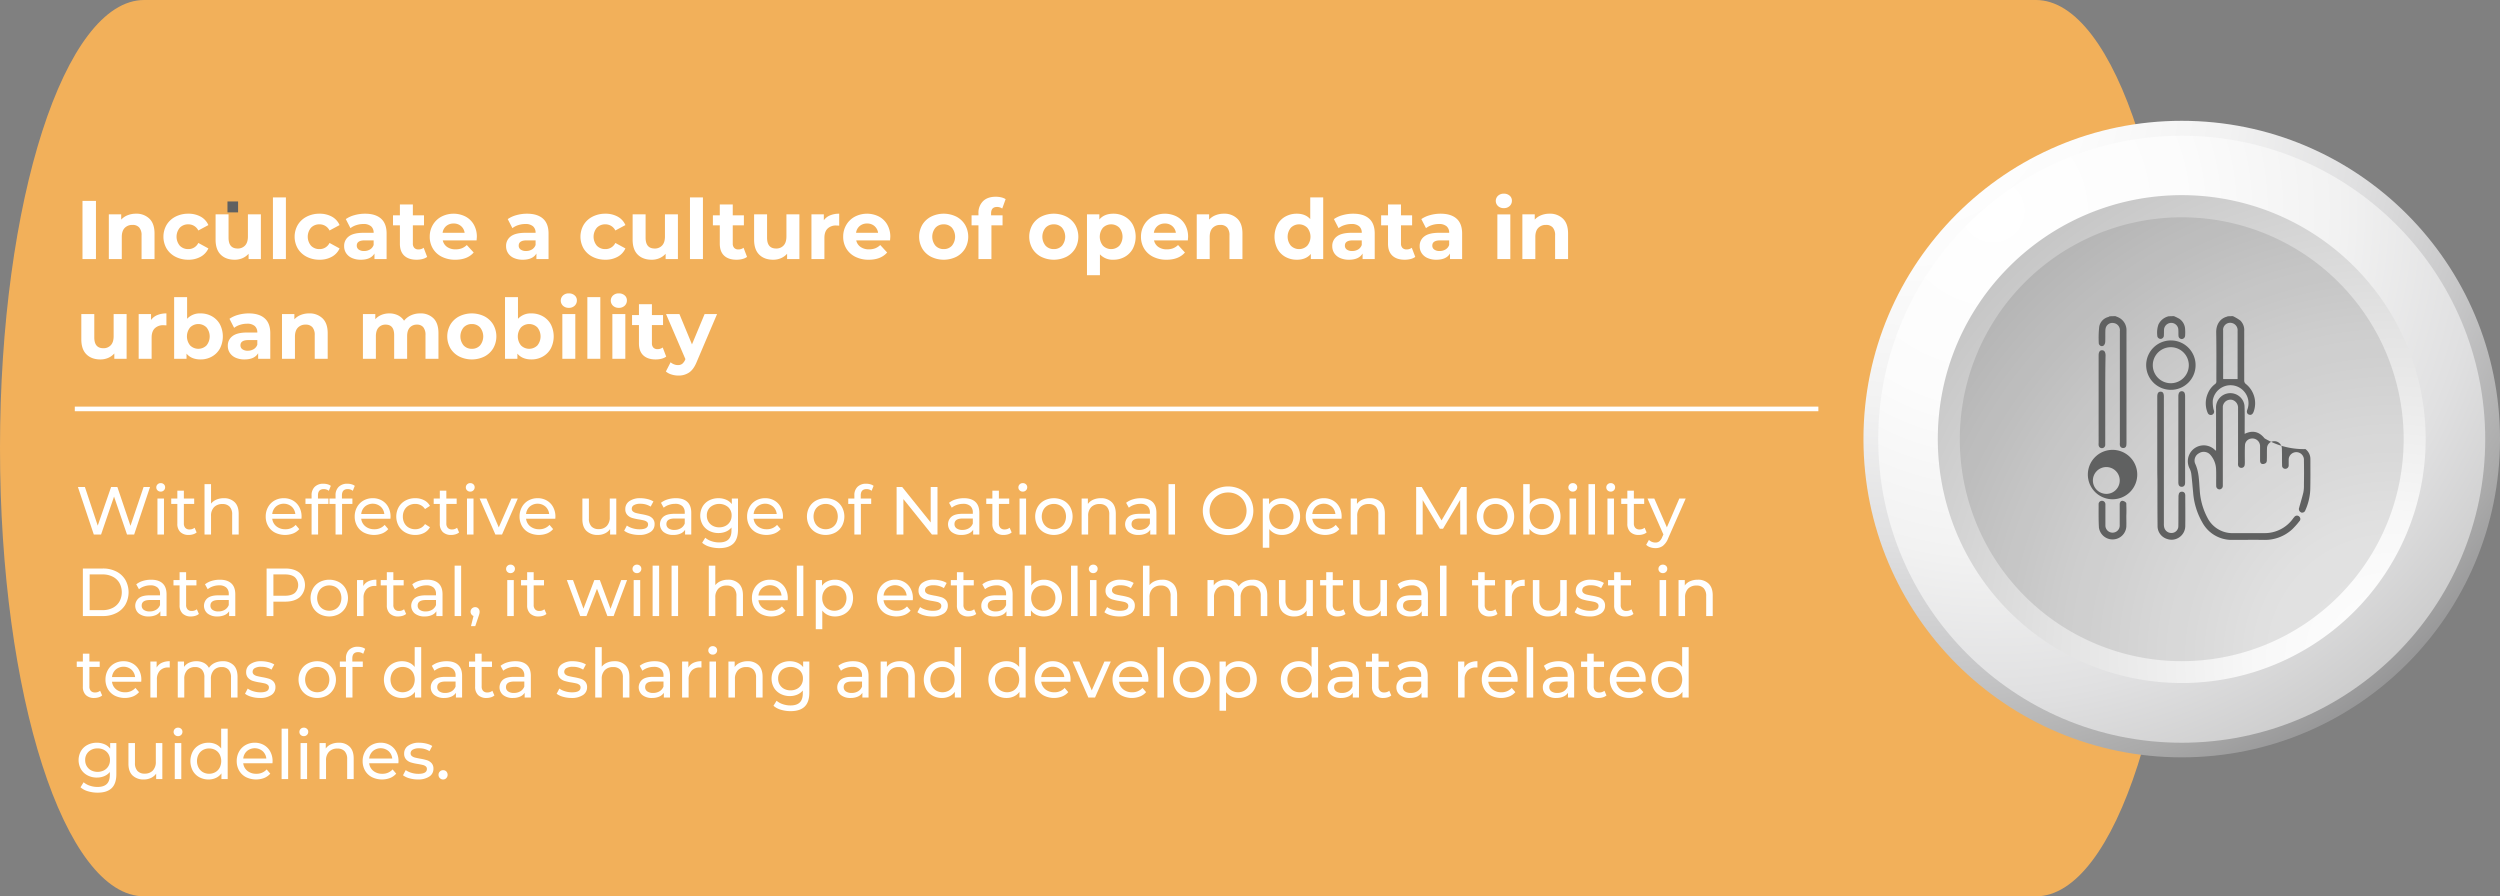 <svg xmlns="http://www.w3.org/2000/svg" xmlns:xlink="http://www.w3.org/1999/xlink" viewBox="0 0 1624.4 582.4"><rect x="0" y="0" width="1624.4" height="582.4" fill="#808080" stroke="none"/><defs><radialGradient id="radial-gradient" cx="9660.843" cy="-8544.341" r="501.559" gradientTransform="matrix(0, -1, -1, 0, -7304.822, 9713.376)" gradientUnits="userSpaceOnUse"><stop offset="0" stop-color="#fff"/><stop offset="0.231" stop-color="#fcfcfc"/><stop offset="0.42" stop-color="#f2f2f2"/><stop offset="0.594" stop-color="#e0e0e1"/><stop offset="0.759" stop-color="#c8c8c9"/><stop offset="0.917" stop-color="#aaa"/><stop offset="1" stop-color="#969697"/></radialGradient><radialGradient id="radial-gradient-2" cx="9576.387" cy="-8599.795" r="478.154" gradientTransform="matrix(0, -1, -1, 0, -7304.822, 9713.376)" gradientUnits="userSpaceOnUse"><stop offset="0" stop-color="#fff"/><stop offset="0.258" stop-color="#fcfcfc"/><stop offset="0.468" stop-color="#f2f2f2"/><stop offset="0.662" stop-color="#e0e0e1"/><stop offset="0.846" stop-color="#c9c9c9"/><stop offset="1" stop-color="#aeaeaf"/></radialGradient><radialGradient id="radial-gradient-3" cx="9285.534" cy="-8858.273" r="528.506" gradientTransform="matrix(0, -1, -1, 0, -7304.822, 9713.376)" gradientUnits="userSpaceOnUse"><stop offset="0" stop-color="#fff"/><stop offset="0.165" stop-color="#f8f8f8"/><stop offset="0.411" stop-color="#e3e3e3"/><stop offset="0.709" stop-color="#c2c2c2"/><stop offset="1" stop-color="#9a9a9a"/></radialGradient></defs><g id="Layer_2" data-name="Layer 2"><g id="Layer_1-2" data-name="Layer 1"><path d="M1322.8,582.4H93.7C42,582.4,0,452,0,291.2H0C0,130.4,42,0,93.7,0H1322.8c51.8,0,93.7,130.4,93.7,291.2h0C1416.5,452,1374.5,582.4,1322.8,582.4Z" style="fill:#f2b05a"/><path d="M1398.7,123.7c97.9,0,191.4,70.2,191.4,168.1s-62.1,174.5-160,174.5S1249.2,384.9,1249.2,287C1249.1,189,1300.8,123.7,1398.7,123.7Z" style="fill:#434343;opacity:0.5;isolation:isolate"/><path d="M1417.6,78.5c114.2,0,206.8,92.6,206.8,206.8s-92.6,206.8-206.8,206.8-206.8-92.6-206.8-206.8S1303.4,78.5,1417.6,78.5Z" style="fill:url(#radial-gradient)"/><path d="M1417.6,88.2c108.9,0,197.2,88.3,197.2,197.2s-88.3,197.2-197.2,197.2-197.2-88.3-197.2-197.2,88.3-197.2,197.2-197.2Z" style="fill:url(#radial-gradient-2)"/><path d="M1417.6,126.8a158.5,158.5,0,1,1-158.5,158.5c0-87.5,70.9-158.4,158.5-158.5Z" style="fill:url(#radial-gradient-3)"/><path d="M1417.6,141.2a144.2,144.2,0,1,1-144.2,144.2,144.251,144.251,0,0,1,144.2-144.2Z" style="opacity:0.1;isolation:isolate"/><path d="M147.8,138v-7.1h6.9V138Z" style="fill:#606161"/><line x1="48.6" y1="265.7" x2="1181.5" y2="265.7" style="fill:none;stroke:#fff;stroke-miterlimit:10;stroke-width:3px"/><path d="M1450.8,205.4a30.083,30.083,0,0,1,4.9,2.9,8.655,8.655,0,0,1,2.5,6.8v32a2.788,2.788,0,0,0,1.2,2.5,16.031,16.031,0,0,1,4.9,18c-.6,1.6-1.7,2.3-3,1.8-1.2-.4-1.7-1.6-1.1-3.2a11.627,11.627,0,0,0-2.3-12.1,11.648,11.648,0,0,0-20.1,6,21.16,21.16,0,0,0,.4,5.6c.1.3.2.6.3,1a2.154,2.154,0,0,1-4,1.6c0-.1,0-.1-.1-.2a15.9,15.9,0,0,1,.1-12.3,14.472,14.472,0,0,1,4.7-6.2,2.04,2.04,0,0,0,.9-2c0-10.5.1-21.1-.1-31.6-.1-5.2,2.6-9.2,7.2-10.3.1,0,.1-.1.2-.2Zm3.1,40.8V215a4.794,4.794,0,0,0-3.6-5.1,4.627,4.627,0,0,0-5.7,3.3,4.329,4.329,0,0,0-.1,1.6v30.9a1.268,1.268,0,0,0,.1.6h9.3Z" style="fill:#606161"/><path d="M1374.5,205.4c.6.3,1.3.5,1.9.8a9.129,9.129,0,0,1,5.3,8.8v72.5a10.869,10.869,0,0,1-.1,1.8,1.894,1.894,0,0,1-2,1.8h-.1a2.077,2.077,0,0,1-2.1-1.9,8.533,8.533,0,0,1,0-1.6V215.2a4.72,4.72,0,0,0-4-5.3,4.49,4.49,0,0,0-5.3,3.7c0,.2-.1.5-.1.7-.1,2.5,0,5.1-.1,7.7a4.006,4.006,0,0,1-.8,2.3,1.933,1.933,0,0,1-2.8,0,1.984,1.984,0,0,1-.6-1.3,64.987,64.987,0,0,1,.3-10.8,7.99,7.99,0,0,1,5.8-6.2,4.671,4.671,0,0,0,1-.5Z" style="fill:#606161"/><path d="M1412.5,205.4a37.785,37.785,0,0,1,3.5,1.7,8.542,8.542,0,0,1,3.8,6.8,28.054,28.054,0,0,1,0,4.1,2.291,2.291,0,0,1-2.1,2.3,2.135,2.135,0,0,1-2.2-2.1h0c-.1-1.2,0-2.5-.1-3.7a4.61,4.61,0,0,0-4.6-4.7,4.693,4.693,0,0,0-4.7,4.3c-.1,1.2,0,2.5-.1,3.7a2.23,2.23,0,0,1-2,2.4h-.1a2.2,2.2,0,0,1-2.2-2.1v-.2a15.617,15.617,0,0,1,.8-7.1,9.805,9.805,0,0,1,6.6-5.3Z" style="fill:#606161"/><path d="M1471.4,284.8a49.783,49.783,0,0,0,26.6,7,8.052,8.052,0,0,1,3.2,6.4c0,6.8.1,13.6-.1,20.4a36.536,36.536,0,0,1-3.2,13,2.174,2.174,0,0,1-2.7,1.4h0a.1.1,0,0,1-.1-.1,2.321,2.321,0,0,1-1.2-3c.9-3.3,1.9-6.5,2.7-9.8a21.95,21.95,0,0,0,.4-5.1q.15-7.95,0-15.9a4.962,4.962,0,1,0-9.9-.7h0v3.8a2.212,2.212,0,0,1-1.9,2.4h-.2a2.026,2.026,0,0,1-2.2-1.9v-.4c-.1-3.2,0-6.4-.1-9.6a10.554,10.554,0,0,0-.2-2.5,4.911,4.911,0,0,0-5.3-3.5,4.654,4.654,0,0,0-4.2,4.6c-.1,2.5,0,4.9-.1,7.4a2.877,2.877,0,0,1-.5,2,3.244,3.244,0,0,1-2.3.8c-1.2-.1-1.6-1.2-1.6-2.3v-9.4a4.989,4.989,0,0,0-6-4.8,4.567,4.567,0,0,0-3.8,4.2c-.2,3.7-.1,7.4-.1,11.1a10.869,10.869,0,0,1-.1,1.8,2.077,2.077,0,0,1-2.1,1.9h-.1a2.077,2.077,0,0,1-2.1-1.9,6.552,6.552,0,0,1,0-1.4V265.3a5.327,5.327,0,0,0-3.5-5.4,5,5,0,0,0-6.2,3.3,4.253,4.253,0,0,0-.2,1.1v51.3a2.31,2.31,0,0,1-2.1,2.4,2.2,2.2,0,0,1-2.2-2.1h0v-.2c-.1-3.7.1-7.5-.1-11.2a14.992,14.992,0,0,0-3.9-9.2,5.751,5.751,0,0,0-7.2-.8,5.4,5.4,0,0,0-2.5,6.7c2.6,5.5,2.5,11.3,3,17.2a43.711,43.711,0,0,0,5,18,18.179,18.179,0,0,0,17,10h20a22.563,22.563,0,0,0,18.5-9.3,10.627,10.627,0,0,1,.9-1.1,2.131,2.131,0,0,1,3-.6h0a.1.1,0,0,1,.1.1,2.1,2.1,0,0,1,.5,2.9c-.1.1-.1.2-.2.2a46.9,46.9,0,0,1-4.7,5.3,26.071,26.071,0,0,1-18.4,6.9c-6.8-.1-13.6,0-20.4,0a21.648,21.648,0,0,1-19.6-11.3,45.721,45.721,0,0,1-6-19.7c-.4-4-.7-8-1.2-12a10.923,10.923,0,0,0-1.2-3.6,10.327,10.327,0,0,1,16.6-11.8c.1.1.3.2.7.5V265.5a9.306,9.306,0,0,1,17.6-4.9,9.014,9.014,0,0,1,.9,3.2c.2,5.4.1,10.8.1,16.2v1.9C1463.6,279.4,1467.9,280.4,1471.4,284.8Z" style="fill:#606161"/><path d="M1401.7,299.6V257.8c0-2.3.7-3.3,2.2-3.3s2.1,1.1,2.1,3.3v82.4a9.737,9.737,0,0,0,.2,2.4,4.751,4.751,0,0,0,4.9,3.7,4.419,4.419,0,0,0,4.3-4.4c.1-6.3,0-12.7.1-19a5.537,5.537,0,0,1,.2-1.8,1.864,1.864,0,0,1,2-1.6,1.963,1.963,0,0,1,2.1,1.6,4.1,4.1,0,0,1,.1,1.1c0,6.4.1,12.9,0,19.3a8.965,8.965,0,0,1-8.8,9.2,9.191,9.191,0,0,1-3.3-.6,8.708,8.708,0,0,1-5.9-7.9c-.1-10.1-.1-20.2-.1-30.3C1401.7,307.7,1401.7,303.7,1401.7,299.6Z" style="fill:#606161"/><path d="M1356.6,308.3a16.05,16.05,0,1,1,16,16.1h0A16.067,16.067,0,0,1,1356.6,308.3Zm15.9,11.7a8.721,8.721,0,1,0-11.7-3.9,8.79,8.79,0,0,0,11.7,3.9Z" style="fill:#606161"/><path d="M1410.5,253.3a16.05,16.05,0,1,1,16.1-16h0A16,16,0,0,1,1410.5,253.3Zm11.7-16a11.7,11.7,0,1,0-23.4,0h0a11.7,11.7,0,1,0,23.4,0Z" style="fill:#606161"/><path d="M1367.9,259.6v29.5a2.135,2.135,0,0,1-2.2,2.1,2.112,2.112,0,0,1-2.1-2.1,5.633,5.633,0,0,1,0-1.3V231c0-2.3.8-3.5,2.3-3.4,1.4,0,2.2,1.2,2.2,3.4C1367.9,240.5,1367.9,250,1367.9,259.6Z" style="fill:#606161"/><path d="M1419.8,285.3v27.8a7.569,7.569,0,0,1-.1,1.5,2.046,2.046,0,0,1-2.1,1.7,1.983,1.983,0,0,1-2.1-1.8,7.569,7.569,0,0,1-.1-1.5V257.6c0-2.3.8-3.4,2.3-3.4,1.5.1,2.1,1.1,2.1,3.4Z" style="fill:#606161"/><path d="M1381.6,335.2c0,2.4.1,4.7,0,7.1a8.96,8.96,0,0,1-17.8.5c-.3-5-.2-10.1-.2-15.1a2.138,2.138,0,0,1,2-2.3h.3a2.239,2.239,0,0,1,2.1,2.4v13.8a4.669,4.669,0,0,0,8.9,1.8,5.278,5.278,0,0,0,.4-2.5V327.7c0-1.2.6-2.3,1.8-2.3a3.858,3.858,0,0,1,2.2,1.1c.4.3.3,1.1.3,1.7.1,2.4.1,4.7,0,7Z" style="fill:#606161"/><g style="isolation:isolate"><path d="M53.6,130.539h8.746v37.793H53.6Z" style="fill:#fff"/><path d="M97.087,142.092q3.321,3.24,3.32,9.611v16.629H91.985V153a7.58,7.58,0,0,0-1.512-5.157,5.544,5.544,0,0,0-4.373-1.7,6.7,6.7,0,0,0-5.075,1.97q-1.89,1.971-1.89,5.858v14.362H70.713V139.285h8.044v3.4a11.171,11.171,0,0,1,4.158-2.835,14.478,14.478,0,0,1,5.453-1A11.956,11.956,0,0,1,97.087,142.092Z" style="fill:#fff"/><path d="M114.039,166.847a14.343,14.343,0,0,1-5.777-5.318,15.381,15.381,0,0,1,0-15.441,14.343,14.343,0,0,1,5.777-5.318,17.867,17.867,0,0,1,8.342-1.917,16.177,16.177,0,0,1,8.018,1.917,11.375,11.375,0,0,1,4.994,5.48l-6.533,3.509a7.142,7.142,0,0,0-6.533-3.995,7.392,7.392,0,0,0-5.453,2.159,9.1,9.1,0,0,0,0,11.77,7.389,7.389,0,0,0,5.453,2.16,7.068,7.068,0,0,0,6.533-4l6.533,3.562a11.6,11.6,0,0,1-4.994,5.4,15.986,15.986,0,0,1-8.018,1.943A17.854,17.854,0,0,1,114.039,166.847Z" style="fill:#fff"/><path d="M169.513,139.285v29.047h-7.99v-3.456a11.178,11.178,0,0,1-4,2.889,12.588,12.588,0,0,1-5.022,1q-5.722,0-9.07-3.293t-3.347-9.772V139.285h8.422v15.172q0,7.017,5.885,7.018a6.321,6.321,0,0,0,4.859-1.971q1.836-1.969,1.836-5.858V139.285Z" style="fill:#fff"/><path d="M177.342,128.271h8.422v40.061h-8.422Z" style="fill:#fff"/><path d="M199.288,166.847a14.343,14.343,0,0,1-5.777-5.318,15.375,15.375,0,0,1,0-15.441,14.343,14.343,0,0,1,5.777-5.318,17.863,17.863,0,0,1,8.341-1.917,16.174,16.174,0,0,1,8.018,1.917,11.375,11.375,0,0,1,4.994,5.48l-6.533,3.509a7.142,7.142,0,0,0-6.532-3.995,7.389,7.389,0,0,0-5.453,2.159,9.094,9.094,0,0,0,0,11.77,7.386,7.386,0,0,0,5.453,2.16,7.066,7.066,0,0,0,6.532-4l6.533,3.562a11.6,11.6,0,0,1-4.994,5.4,15.983,15.983,0,0,1-8.018,1.943A17.85,17.85,0,0,1,199.288,166.847Z" style="fill:#fff"/><path d="M247.582,142.065q3.617,3.214,3.618,9.691v16.576h-7.883v-3.618q-2.376,4.05-8.855,4.049a13.729,13.729,0,0,1-5.8-1.134,8.64,8.64,0,0,1-3.753-3.13,8.149,8.149,0,0,1-1.3-4.536,7.564,7.564,0,0,1,3.05-6.371q3.049-2.321,9.422-2.321h6.694a5.37,5.37,0,0,0-1.674-4.238,7.371,7.371,0,0,0-5.02-1.485,14.654,14.654,0,0,0-4.563.729,12.091,12.091,0,0,0-3.807,1.97l-3.023-5.885a18.262,18.262,0,0,1,5.7-2.591,25.508,25.508,0,0,1,6.83-.918Q243.963,138.853,247.582,142.065ZM240.4,162.1a5.471,5.471,0,0,0,2.376-2.943v-2.969H237q-5.184,0-5.183,3.4a3.031,3.031,0,0,0,1.268,2.565,5.714,5.714,0,0,0,3.483.944A7.332,7.332,0,0,0,240.4,162.1Z" style="fill:#fff"/><path d="M277.545,166.928a8.616,8.616,0,0,1-3.05,1.376,15.426,15.426,0,0,1-3.807.459q-5.183,0-8.018-2.645t-2.834-7.775V146.412h-4.481v-6.479h4.481V132.86h8.423v7.073h7.235v6.479h-7.235v11.824a3.963,3.963,0,0,0,.945,2.834,3.5,3.5,0,0,0,2.672,1,5.416,5.416,0,0,0,3.4-1.08Z" style="fill:#fff"/><path d="M309.669,156.184H287.7a6.835,6.835,0,0,0,2.807,4.265,9.29,9.29,0,0,0,5.507,1.566,11.132,11.132,0,0,0,4.023-.675,9.762,9.762,0,0,0,3.266-2.132l4.481,4.858q-4.1,4.7-11.986,4.7a18.955,18.955,0,0,1-8.692-1.916,14.048,14.048,0,0,1-5.831-5.318,14.652,14.652,0,0,1-2.052-7.721,14.841,14.841,0,0,1,2.025-7.693,14.182,14.182,0,0,1,5.561-5.345,17.218,17.218,0,0,1,15.63-.082,13.417,13.417,0,0,1,5.426,5.265,15.706,15.706,0,0,1,1.971,7.964Q309.832,154.078,309.669,156.184Zm-19.706-9.34a6.894,6.894,0,0,0-2.376,4.427H301.9a6.966,6.966,0,0,0-2.375-4.4,7.1,7.1,0,0,0-4.752-1.647A7.252,7.252,0,0,0,289.963,146.844Z" style="fill:#fff"/><path d="M352.806,142.065q3.617,3.214,3.618,9.691v16.576h-7.882v-3.618q-2.376,4.05-8.855,4.049a13.737,13.737,0,0,1-5.8-1.134,8.651,8.651,0,0,1-3.753-3.13,8.157,8.157,0,0,1-1.3-4.536,7.567,7.567,0,0,1,3.05-6.371q3.05-2.321,9.422-2.321H348a5.369,5.369,0,0,0-1.673-4.238,7.374,7.374,0,0,0-5.021-1.485,14.648,14.648,0,0,0-4.562.729,12.08,12.08,0,0,0-3.807,1.97l-3.023-5.885a18.262,18.262,0,0,1,5.7-2.591,25.508,25.508,0,0,1,6.83-.918Q349.188,138.853,352.806,142.065ZM345.625,162.1A5.462,5.462,0,0,0,348,159.153v-2.969h-5.777q-5.182,0-5.182,3.4a3.029,3.029,0,0,0,1.268,2.565,5.713,5.713,0,0,0,3.482.944A7.33,7.33,0,0,0,345.625,162.1Z" style="fill:#fff"/><path d="M385.01,166.847a14.341,14.341,0,0,1-5.776-5.318,15.375,15.375,0,0,1,0-15.441,14.341,14.341,0,0,1,5.776-5.318,17.867,17.867,0,0,1,8.342-1.917,16.177,16.177,0,0,1,8.018,1.917,11.375,11.375,0,0,1,4.994,5.48l-6.533,3.509a7.142,7.142,0,0,0-6.533-3.995,7.392,7.392,0,0,0-5.453,2.159,9.1,9.1,0,0,0,0,11.77,7.389,7.389,0,0,0,5.453,2.16,7.068,7.068,0,0,0,6.533-4l6.533,3.562a11.6,11.6,0,0,1-4.994,5.4,15.986,15.986,0,0,1-8.018,1.943A17.854,17.854,0,0,1,385.01,166.847Z" style="fill:#fff"/><path d="M440.484,139.285v29.047h-7.99v-3.456a11.2,11.2,0,0,1-4,2.889,12.588,12.588,0,0,1-5.022,1q-5.722,0-9.07-3.293T411.06,155.7V139.285h8.422v15.172q0,7.017,5.885,7.018a6.324,6.324,0,0,0,4.859-1.971q1.836-1.969,1.836-5.858V139.285Z" style="fill:#fff"/><path d="M448.313,128.271h8.422v40.061h-8.422Z" style="fill:#fff"/><path d="M485.4,166.928a8.621,8.621,0,0,1-3.051,1.376,15.426,15.426,0,0,1-3.807.459q-5.183,0-8.017-2.645t-2.834-7.775V146.412h-4.482v-6.479h4.482V132.86h8.423v7.073h7.234v6.479h-7.234v11.824a3.963,3.963,0,0,0,.944,2.834,3.5,3.5,0,0,0,2.673,1,5.413,5.413,0,0,0,3.4-1.08Z" style="fill:#fff"/><path d="M519.416,139.285v29.047h-7.991v-3.456a11.178,11.178,0,0,1-4,2.889,12.586,12.586,0,0,1-5.021,1q-5.724,0-9.071-3.293t-3.346-9.772V139.285h8.422v15.172q0,7.017,5.884,7.018a6.324,6.324,0,0,0,4.86-1.971q1.834-1.969,1.836-5.858V139.285Z" style="fill:#fff"/><path d="M539.365,139.933a15.12,15.12,0,0,1,5.912-1.08v7.774q-1.406-.106-1.89-.107a7.717,7.717,0,0,0-5.669,2.024q-2.052,2.025-2.051,6.074v13.714h-8.422V139.285h8.044v3.833A9.357,9.357,0,0,1,539.365,139.933Z" style="fill:#fff"/><path d="M578.319,156.184H556.345a6.836,6.836,0,0,0,2.808,4.265,9.286,9.286,0,0,0,5.507,1.566,11.13,11.13,0,0,0,4.022-.675,9.776,9.776,0,0,0,3.267-2.132l4.48,4.858q-4.1,4.7-11.985,4.7a18.956,18.956,0,0,1-8.693-1.916,14.054,14.054,0,0,1-5.831-5.318,14.651,14.651,0,0,1-2.051-7.721,14.841,14.841,0,0,1,2.024-7.693,14.184,14.184,0,0,1,5.562-5.345,17.216,17.216,0,0,1,15.629-.082,13.411,13.411,0,0,1,5.426,5.265,15.7,15.7,0,0,1,1.971,7.964Q578.481,154.078,578.319,156.184Zm-19.706-9.34a6.894,6.894,0,0,0-2.376,4.427h14.307a6.966,6.966,0,0,0-2.375-4.4,7.1,7.1,0,0,0-4.752-1.647A7.249,7.249,0,0,0,558.613,146.844Z" style="fill:#fff"/><path d="M604.963,166.847a14.246,14.246,0,0,1-5.7-5.318,15.55,15.55,0,0,1,0-15.441,14.246,14.246,0,0,1,5.7-5.318,18.582,18.582,0,0,1,16.44,0,14.3,14.3,0,0,1,5.669,5.318,15.55,15.55,0,0,1,0,15.441,14.3,14.3,0,0,1-5.669,5.318,18.591,18.591,0,0,1-16.44,0Zm13.551-7.18a9.294,9.294,0,0,0,0-11.717,7.016,7.016,0,0,0-5.317-2.186,7.106,7.106,0,0,0-5.346,2.186,9.2,9.2,0,0,0,0,11.717,7.106,7.106,0,0,0,5.346,2.186A7.016,7.016,0,0,0,618.514,159.667Z" style="fill:#fff"/><path d="M643.97,139.933h7.451v6.479h-7.234v21.92h-8.423v-21.92h-4.481v-6.479h4.481v-1.3a10.6,10.6,0,0,1,2.943-7.883q2.94-2.914,8.287-2.915a15.452,15.452,0,0,1,3.59.405,8.712,8.712,0,0,1,2.834,1.161l-2.212,6.1a5.761,5.761,0,0,0-3.4-1.026q-3.834,0-3.834,4.211Z" style="fill:#fff"/><path d="M676.5,166.847a14.242,14.242,0,0,1-5.7-5.318,15.55,15.55,0,0,1,0-15.441,14.242,14.242,0,0,1,5.7-5.318,18.58,18.58,0,0,1,16.439,0,14.3,14.3,0,0,1,5.669,5.318,15.55,15.55,0,0,1,0,15.441,14.3,14.3,0,0,1-5.669,5.318,18.588,18.588,0,0,1-16.439,0Zm13.55-7.18a9.294,9.294,0,0,0,0-11.717,7.015,7.015,0,0,0-5.317-2.186,7.108,7.108,0,0,0-5.346,2.186,9.2,9.2,0,0,0,0,11.717,7.108,7.108,0,0,0,5.346,2.186A7.015,7.015,0,0,0,690.049,159.667Z" style="fill:#fff"/><path d="M730.812,140.716a13.385,13.385,0,0,1,5.21,5.237,17.27,17.27,0,0,1,0,15.711,13.379,13.379,0,0,1-5.21,5.237,14.8,14.8,0,0,1-7.37,1.862,11.215,11.215,0,0,1-8.746-3.509v13.551h-8.422v-39.52h8.044v3.347q3.13-3.779,9.124-3.779A14.8,14.8,0,0,1,730.812,140.716Zm-3.51,18.951a9.294,9.294,0,0,0,0-11.717,7.56,7.56,0,0,0-10.635,0,9.294,9.294,0,0,0,0,11.717,7.56,7.56,0,0,0,10.635,0Z" style="fill:#fff"/><path d="M771.817,156.184H749.843a6.836,6.836,0,0,0,2.808,4.265,9.286,9.286,0,0,0,5.507,1.566,11.13,11.13,0,0,0,4.022-.675,9.776,9.776,0,0,0,3.267-2.132l4.48,4.858q-4.1,4.7-11.985,4.7a18.952,18.952,0,0,1-8.692-1.916,14.051,14.051,0,0,1-5.832-5.318,14.651,14.651,0,0,1-2.051-7.721,14.85,14.85,0,0,1,2.024-7.693,14.184,14.184,0,0,1,5.562-5.345,17.218,17.218,0,0,1,15.63-.082,13.415,13.415,0,0,1,5.425,5.265,15.7,15.7,0,0,1,1.971,7.964Q771.979,154.078,771.817,156.184Zm-19.706-9.34a6.894,6.894,0,0,0-2.376,4.427h14.307a6.966,6.966,0,0,0-2.375-4.4,7.1,7.1,0,0,0-4.751-1.647A7.25,7.25,0,0,0,752.111,146.844Z" style="fill:#fff"/><path d="M803.968,142.092q3.32,3.24,3.321,9.611v16.629h-8.423V153a7.575,7.575,0,0,0-1.512-5.157,5.544,5.544,0,0,0-4.373-1.7,6.7,6.7,0,0,0-5.075,1.97q-1.89,1.971-1.89,5.858v14.362h-8.422V139.285h8.044v3.4a11.159,11.159,0,0,1,4.157-2.835,14.487,14.487,0,0,1,5.454-1A11.957,11.957,0,0,1,803.968,142.092Z" style="fill:#fff"/><path d="M859.765,128.271v40.061h-8.044v-3.348q-3.132,3.78-9.071,3.779a15.072,15.072,0,0,1-7.423-1.835,13.128,13.128,0,0,1-5.21-5.237,17.383,17.383,0,0,1,0-15.765,13.137,13.137,0,0,1,5.21-5.238,15.083,15.083,0,0,1,7.423-1.835q5.559,0,8.693,3.509V128.271Zm-10.367,31.4a9.2,9.2,0,0,0,0-11.717,7.56,7.56,0,0,0-10.635,0,9.2,9.2,0,0,0,0,11.717,7.56,7.56,0,0,0,10.635,0Z" style="fill:#fff"/><path d="M889.62,142.065q3.616,3.214,3.618,9.691v16.576h-7.883v-3.618q-2.376,4.05-8.854,4.049a13.737,13.737,0,0,1-5.8-1.134,8.651,8.651,0,0,1-3.753-3.13,8.157,8.157,0,0,1-1.295-4.536,7.567,7.567,0,0,1,3.05-6.371q3.049-2.321,9.422-2.321h6.694a5.369,5.369,0,0,0-1.673-4.238,7.374,7.374,0,0,0-5.021-1.485,14.648,14.648,0,0,0-4.562.729,12.08,12.08,0,0,0-3.807,1.97l-3.023-5.885a18.262,18.262,0,0,1,5.7-2.591,25.508,25.508,0,0,1,6.83-.918Q886,138.853,889.62,142.065ZM882.439,162.1a5.462,5.462,0,0,0,2.376-2.943v-2.969h-5.777q-5.183,0-5.183,3.4a3.03,3.03,0,0,0,1.269,2.565,5.713,5.713,0,0,0,3.482.944A7.33,7.33,0,0,0,882.439,162.1Z" style="fill:#fff"/><path d="M919.585,166.928a8.621,8.621,0,0,1-3.051,1.376,15.417,15.417,0,0,1-3.806.459q-5.184,0-8.018-2.645t-2.834-7.775V146.412H897.4v-6.479h4.481V132.86H910.3v7.073h7.234v6.479H910.3v11.824a3.963,3.963,0,0,0,.944,2.834,3.5,3.5,0,0,0,2.673,1,5.413,5.413,0,0,0,3.4-1.08Z" style="fill:#fff"/><path d="M946.417,142.065q3.616,3.214,3.618,9.691v16.576h-7.883v-3.618q-2.376,4.05-8.854,4.049a13.734,13.734,0,0,1-5.8-1.134,8.64,8.64,0,0,1-3.753-3.13,8.157,8.157,0,0,1-1.295-4.536,7.567,7.567,0,0,1,3.05-6.371q3.049-2.321,9.422-2.321h6.694a5.366,5.366,0,0,0-1.674-4.238,7.371,7.371,0,0,0-5.02-1.485,14.659,14.659,0,0,0-4.563.729,12.086,12.086,0,0,0-3.806,1.97l-3.024-5.885a18.267,18.267,0,0,1,5.7-2.591,25.508,25.508,0,0,1,6.83-.918Q942.8,138.853,946.417,142.065ZM939.236,162.1a5.462,5.462,0,0,0,2.376-2.943v-2.969h-5.777q-5.183,0-5.183,3.4a3.03,3.03,0,0,0,1.269,2.565,5.713,5.713,0,0,0,3.482.944A7.33,7.33,0,0,0,939.236,162.1Z" style="fill:#fff"/><path d="M973.356,133.886a4.572,4.572,0,0,1,0-6.695,5.347,5.347,0,0,1,3.78-1.35,5.476,5.476,0,0,1,3.779,1.3,4.155,4.155,0,0,1,1.458,3.239,4.585,4.585,0,0,1-1.458,3.483,5.28,5.28,0,0,1-3.779,1.377A5.343,5.343,0,0,1,973.356,133.886Zm-.431,5.4h8.422v29.047h-8.422Z" style="fill:#fff"/><path d="M1015.55,142.092q3.32,3.24,3.32,9.611v16.629h-8.423V153a7.58,7.58,0,0,0-1.511-5.157,5.544,5.544,0,0,0-4.373-1.7,6.705,6.705,0,0,0-5.076,1.97q-1.889,1.971-1.889,5.858v14.362h-8.422V139.285h8.044v3.4a11.159,11.159,0,0,1,4.157-2.835,14.482,14.482,0,0,1,5.453-1A11.958,11.958,0,0,1,1015.55,142.092Z" style="fill:#fff"/></g><g style="isolation:isolate"><path d="M82.268,204.073v29.046H74.277v-3.455a11.178,11.178,0,0,1-4,2.889,12.586,12.586,0,0,1-5.021,1q-5.724,0-9.071-3.293t-3.347-9.773V204.073h8.423v15.171q0,7.018,5.884,7.019a6.326,6.326,0,0,0,4.859-1.971q1.835-1.969,1.836-5.858V204.073Z" style="fill:#fff"/><path d="M102.216,204.721a15.127,15.127,0,0,1,5.912-1.08v7.774q-1.4-.107-1.889-.107a7.719,7.719,0,0,0-5.669,2.024q-2.052,2.025-2.052,6.073v13.714H90.1V204.073H98.14v3.833A9.357,9.357,0,0,1,102.216,204.721Z" style="fill:#fff"/><path d="M137.688,205.5a13.376,13.376,0,0,1,5.21,5.236,17.27,17.27,0,0,1,0,15.711,13.379,13.379,0,0,1-5.21,5.237,14.791,14.791,0,0,1-7.37,1.863q-5.993,0-9.124-3.78v3.348h-8.045v-40.06h8.423V207.15a11.218,11.218,0,0,1,8.746-3.509A14.8,14.8,0,0,1,137.688,205.5Zm-3.51,18.95a9.293,9.293,0,0,0,0-11.716,7.562,7.562,0,0,0-10.636,0,9.3,9.3,0,0,0,0,11.716,7.559,7.559,0,0,0,10.636,0Z" style="fill:#fff"/><path d="M172,206.854q3.617,3.211,3.618,9.69v16.575h-7.883V229.5q-2.376,4.048-8.855,4.049a13.729,13.729,0,0,1-5.8-1.134,8.648,8.648,0,0,1-3.753-3.131,8.145,8.145,0,0,1-1.3-4.535,7.564,7.564,0,0,1,3.05-6.371q3.049-2.32,9.422-2.321h6.694a5.373,5.373,0,0,0-1.674-4.239,7.376,7.376,0,0,0-5.02-1.484,14.653,14.653,0,0,0-4.563.728,12.113,12.113,0,0,0-3.807,1.971l-3.023-5.885a18.262,18.262,0,0,1,5.7-2.591,25.508,25.508,0,0,1,6.83-.918Q168.38,203.641,172,206.854Zm-7.181,20.03a5.473,5.473,0,0,0,2.376-2.944v-2.968h-5.777q-5.184,0-5.183,3.4a3.032,3.032,0,0,0,1.268,2.565,5.721,5.721,0,0,0,3.483.944A7.332,7.332,0,0,0,164.818,226.884Z" style="fill:#fff"/><path d="M209.6,206.88q3.319,3.24,3.32,9.61v16.629H204.5V217.786a7.572,7.572,0,0,0-1.512-5.156,5.544,5.544,0,0,0-4.373-1.7,6.7,6.7,0,0,0-5.075,1.97q-1.89,1.971-1.89,5.858v14.361h-8.422V204.073h8.044v3.4a11.159,11.159,0,0,1,4.157-2.835,14.482,14.482,0,0,1,5.453-1A11.958,11.958,0,0,1,209.6,206.88Z" style="fill:#fff"/><path d="M281.678,206.854q3.212,3.211,3.212,9.636v16.629h-8.422V217.786a7.876,7.876,0,0,0-1.43-5.156,5.033,5.033,0,0,0-4.077-1.7,6.008,6.008,0,0,0-4.7,1.916q-1.728,1.917-1.727,5.7v14.577h-8.423V217.786q0-6.855-5.507-6.856a5.947,5.947,0,0,0-4.644,1.916q-1.728,1.917-1.727,5.7v14.577h-8.422V204.073h8.044v3.347a10.647,10.647,0,0,1,3.969-2.808,13.367,13.367,0,0,1,5.155-.971,12.5,12.5,0,0,1,5.561,1.214,9.857,9.857,0,0,1,4,3.537,11.908,11.908,0,0,1,4.507-3.509,14.224,14.224,0,0,1,5.966-1.242A11.709,11.709,0,0,1,281.678,206.854Z" style="fill:#fff"/><path d="M298.361,231.635a14.242,14.242,0,0,1-5.7-5.319,15.548,15.548,0,0,1,0-15.44,14.239,14.239,0,0,1,5.7-5.318,18.58,18.58,0,0,1,16.439,0,14.3,14.3,0,0,1,5.669,5.318,15.548,15.548,0,0,1,0,15.44,14.3,14.3,0,0,1-5.669,5.319,18.588,18.588,0,0,1-16.439,0Zm13.551-7.181a9.293,9.293,0,0,0,0-11.716,7.015,7.015,0,0,0-5.318-2.186,7.1,7.1,0,0,0-5.345,2.186,9.2,9.2,0,0,0,0,11.716,7.1,7.1,0,0,0,5.345,2.187A7.019,7.019,0,0,0,311.912,224.454Z" style="fill:#fff"/><path d="M352.674,205.5a13.37,13.37,0,0,1,5.21,5.236,17.27,17.27,0,0,1,0,15.711,13.372,13.372,0,0,1-5.21,5.237,14.791,14.791,0,0,1-7.37,1.863q-5.992,0-9.124-3.78v3.348h-8.044v-40.06h8.422V207.15a11.218,11.218,0,0,1,8.746-3.509A14.8,14.8,0,0,1,352.674,205.5Zm-3.509,18.95a9.293,9.293,0,0,0,0-11.716,7.562,7.562,0,0,0-10.636,0,9.3,9.3,0,0,0,0,11.716,7.559,7.559,0,0,0,10.636,0Z" style="fill:#fff"/><path d="M365.82,198.674a4.572,4.572,0,0,1,0-6.695,5.345,5.345,0,0,1,3.779-1.35,5.479,5.479,0,0,1,3.779,1.3,4.155,4.155,0,0,1,1.458,3.239,4.582,4.582,0,0,1-1.458,3.482,5.279,5.279,0,0,1-3.779,1.377A5.34,5.34,0,0,1,365.82,198.674Zm-.432,5.4h8.422v29.046h-8.422Z" style="fill:#fff"/><path d="M381.639,193.059h8.422v40.06h-8.422Z" style="fill:#fff"/><path d="M398.321,198.674a4.572,4.572,0,0,1,0-6.695,5.343,5.343,0,0,1,3.779-1.35,5.479,5.479,0,0,1,3.779,1.3,4.155,4.155,0,0,1,1.458,3.239,4.582,4.582,0,0,1-1.458,3.482,5.279,5.279,0,0,1-3.779,1.377A5.338,5.338,0,0,1,398.321,198.674Zm-.432,5.4h8.422v29.046h-8.422Z" style="fill:#fff"/><path d="M432.875,231.716a8.665,8.665,0,0,1-3.051,1.376,15.473,15.473,0,0,1-3.807.459q-5.182,0-8.017-2.646t-2.834-7.774V211.2h-4.482v-6.478h4.482v-7.073h8.422v7.073h7.235V211.2h-7.235v11.824a3.962,3.962,0,0,0,.945,2.834,3.5,3.5,0,0,0,2.673,1,5.409,5.409,0,0,0,3.4-1.08Z" style="fill:#fff"/><path d="M465.917,204.073,452.8,234.9q-2,5.022-4.94,7.074a12.106,12.106,0,0,1-7.1,2.051,14.742,14.742,0,0,1-4.481-.7,9.9,9.9,0,0,1-3.617-1.943l3.077-5.993a7.238,7.238,0,0,0,2.241,1.349,6.957,6.957,0,0,0,2.511.487,4.454,4.454,0,0,0,2.806-.837,7.121,7.121,0,0,0,1.945-2.781l.107-.27-12.579-29.262h8.692l8.153,19.706,8.206-19.706Z" style="fill:#fff"/></g><g style="isolation:isolate"><path d="M97.493,316.427,87.166,347.322H82.531L74.1,322.65l-8.43,24.672H60.949L50.621,316.427h4.547l8.341,25.114L72.2,316.427h4.061l8.517,25.245L93.3,316.427Z" style="fill:#fff"/><path d="M102.37,318.634a2.6,2.6,0,0,1-.816-1.942,2.674,2.674,0,0,1,.816-1.964,2.786,2.786,0,0,1,2.053-.817,2.871,2.871,0,0,1,2.052.773,2.533,2.533,0,0,1,.816,1.92,2.728,2.728,0,0,1-.816,2.008,2.782,2.782,0,0,1-2.052.816A2.823,2.823,0,0,1,102.37,318.634Zm-.066,5.3h4.237v23.392H102.3Z" style="fill:#fff"/><path d="M127.77,345.954a6.324,6.324,0,0,1-2.3,1.213,9.572,9.572,0,0,1-2.825.419,7.5,7.5,0,0,1-5.472-1.9,7.245,7.245,0,0,1-1.943-5.429V327.417h-3.971V323.93h3.971v-5.119h4.238v5.119h6.709v3.487h-6.709v12.666a4.1,4.1,0,0,0,.949,2.914,3.535,3.535,0,0,0,2.714,1.014,5.106,5.106,0,0,0,3.309-1.1Z" style="fill:#fff"/><path d="M152.463,326.292q2.625,2.58,2.626,7.569v13.461h-4.237V334.346a7.186,7.186,0,0,0-1.633-5.12,6.146,6.146,0,0,0-4.679-1.721,7.291,7.291,0,0,0-5.429,2.008,7.848,7.848,0,0,0-1.986,5.76v12.049h-4.236V314.573h4.236V327.24a8.744,8.744,0,0,1,3.465-2.6,11.93,11.93,0,0,1,4.789-.927A9.663,9.663,0,0,1,152.463,326.292Z" style="fill:#fff"/><path d="M195.87,337.039H176.892A7.345,7.345,0,0,0,179.605,342a8.857,8.857,0,0,0,5.76,1.876,8.676,8.676,0,0,0,6.753-2.825l2.339,2.737a10.24,10.24,0,0,1-3.95,2.825,14.9,14.9,0,0,1-11.85-.552,10.859,10.859,0,0,1-4.435-4.259,12.207,12.207,0,0,1-1.568-6.18,12.4,12.4,0,0,1,1.523-6.134,10.909,10.909,0,0,1,4.193-4.259,11.942,11.942,0,0,1,6.025-1.523,11.706,11.706,0,0,1,5.98,1.523,10.7,10.7,0,0,1,4.1,4.259,12.975,12.975,0,0,1,1.479,6.267A12.107,12.107,0,0,1,195.87,337.039Zm-16.573-7.9a7.474,7.474,0,0,0-2.405,4.855h15a7.524,7.524,0,0,0-2.405-4.833,7.9,7.9,0,0,0-10.195-.022Z" style="fill:#fff"/><path d="M206.6,321.9v2.03h6.8v3.487h-6.709v19.905h-4.238V327.417h-3.971V323.93h3.971v-2.075a7.452,7.452,0,0,1,2.031-5.516,7.7,7.7,0,0,1,5.694-2.03,9.578,9.578,0,0,1,2.647.353,6.444,6.444,0,0,1,2.12,1.015l-1.281,3.221a5.281,5.281,0,0,0-3.266-1.1Q206.594,317.8,206.6,321.9Z" style="fill:#fff"/><path d="M222.175,321.9v2.03h6.8v3.487h-6.709v19.905h-4.238V327.417h-3.971V323.93h3.971v-2.075a7.452,7.452,0,0,1,2.031-5.516,7.7,7.7,0,0,1,5.694-2.03,9.578,9.578,0,0,1,2.647.353,6.444,6.444,0,0,1,2.12,1.015l-1.281,3.221a5.281,5.281,0,0,0-3.266-1.1Q222.174,317.8,222.175,321.9Z" style="fill:#fff"/><path d="M253.688,337.039H234.709A7.346,7.346,0,0,0,237.423,342a8.857,8.857,0,0,0,5.76,1.876,8.676,8.676,0,0,0,6.753-2.825l2.338,2.737a10.233,10.233,0,0,1-3.95,2.825,14.9,14.9,0,0,1-11.849-.552,10.862,10.862,0,0,1-4.436-4.259,12.207,12.207,0,0,1-1.567-6.18,12.4,12.4,0,0,1,1.522-6.134,10.912,10.912,0,0,1,4.194-4.259,11.941,11.941,0,0,1,6.024-1.523,11.706,11.706,0,0,1,5.98,1.523,10.7,10.7,0,0,1,4.1,4.259,12.986,12.986,0,0,1,1.478,6.267A12.336,12.336,0,0,1,253.688,337.039Zm-16.574-7.9a7.474,7.474,0,0,0-2.405,4.855h15.006a7.528,7.528,0,0,0-2.405-4.833,7.9,7.9,0,0,0-10.2-.022Z" style="fill:#fff"/><path d="M263.463,346.042a11.326,11.326,0,0,1-4.392-4.259,12.723,12.723,0,0,1,0-12.314,11.168,11.168,0,0,1,4.392-4.237,13.142,13.142,0,0,1,6.378-1.523,12.244,12.244,0,0,1,5.671,1.28,9.132,9.132,0,0,1,3.862,3.708l-3.222,2.074a7.209,7.209,0,0,0-2.737-2.516,7.818,7.818,0,0,0-3.619-.838,8.363,8.363,0,0,0-4.126,1.015,7.231,7.231,0,0,0-2.869,2.891,8.739,8.739,0,0,0-1.037,4.3,8.83,8.83,0,0,0,1.037,4.348,7.218,7.218,0,0,0,2.869,2.891,8.352,8.352,0,0,0,4.126,1.015,7.806,7.806,0,0,0,3.619-.838,7.2,7.2,0,0,0,2.737-2.516l3.222,2.03a9.266,9.266,0,0,1-3.862,3.73,12.069,12.069,0,0,1-5.671,1.3A12.987,12.987,0,0,1,263.463,346.042Z" style="fill:#fff"/><path d="M298.308,345.954a6.34,6.34,0,0,1-2.3,1.213,9.582,9.582,0,0,1-2.825.419,7.5,7.5,0,0,1-5.473-1.9,7.245,7.245,0,0,1-1.943-5.429V327.417H281.8V323.93h3.971v-5.119h4.238v5.119h6.709v3.487H290.01v12.666a4.109,4.109,0,0,0,.949,2.914,3.535,3.535,0,0,0,2.714,1.014,5.107,5.107,0,0,0,3.31-1.1Z" style="fill:#fff"/><path d="M303.493,318.634a2.6,2.6,0,0,1-.817-1.942,2.675,2.675,0,0,1,.817-1.964,2.783,2.783,0,0,1,2.052-.817,2.873,2.873,0,0,1,2.053.773,2.536,2.536,0,0,1,.816,1.92,2.732,2.732,0,0,1-.816,2.008,2.784,2.784,0,0,1-2.053.816A2.821,2.821,0,0,1,303.493,318.634Zm-.066,5.3h4.236v23.392h-4.236Z" style="fill:#fff"/><path d="M336.439,323.93,326.2,347.322h-4.325L311.636,323.93h4.413l8.033,18.758,8.209-18.758Z" style="fill:#fff"/><path d="M360.8,337.039H341.823A7.346,7.346,0,0,0,344.537,342a8.857,8.857,0,0,0,5.76,1.876,8.676,8.676,0,0,0,6.753-2.825l2.339,2.737a10.236,10.236,0,0,1-3.951,2.825,14.9,14.9,0,0,1-11.849-.552,10.862,10.862,0,0,1-4.436-4.259,12.207,12.207,0,0,1-1.567-6.18,12.415,12.415,0,0,1,1.522-6.134,10.912,10.912,0,0,1,4.194-4.259,11.941,11.941,0,0,1,6.024-1.523,11.708,11.708,0,0,1,5.981,1.523,10.7,10.7,0,0,1,4.1,4.259,12.986,12.986,0,0,1,1.479,6.267A12.383,12.383,0,0,1,360.8,337.039Zm-16.573-7.9a7.475,7.475,0,0,0-2.406,4.855h15.006a7.524,7.524,0,0,0-2.405-4.833,7.9,7.9,0,0,0-10.195-.022Z" style="fill:#fff"/><path d="M400.436,323.93v23.392h-4.017v-3.531a8.524,8.524,0,0,1-3.376,2.8,10.538,10.538,0,0,1-4.568.993A10.2,10.2,0,0,1,381.1,345q-2.692-2.58-2.692-7.613V323.93h4.236v12.976a7.26,7.26,0,0,0,1.634,5.141,6.1,6.1,0,0,0,4.678,1.744,6.981,6.981,0,0,0,5.3-2.031,7.967,7.967,0,0,0,1.941-5.737V323.93Z" style="fill:#fff"/><path d="M409.7,346.814a12.1,12.1,0,0,1-4.148-1.964l1.764-3.354a12.672,12.672,0,0,0,3.752,1.765,15.414,15.414,0,0,0,4.458.662q5.56,0,5.561-3.177a2.058,2.058,0,0,0-.75-1.677,4.755,4.755,0,0,0-1.876-.905q-1.125-.286-3.2-.64a31.261,31.261,0,0,1-4.612-1.016,7.1,7.1,0,0,1-3.067-1.941,5.4,5.4,0,0,1-1.28-3.84,6,6,0,0,1,2.648-5.1,11.857,11.857,0,0,1,7.106-1.92,19.6,19.6,0,0,1,4.678.574,12.614,12.614,0,0,1,3.84,1.545l-1.809,3.354a12.178,12.178,0,0,0-6.753-1.853,7.813,7.813,0,0,0-4.1.882,2.665,2.665,0,0,0-1.413,2.339,2.233,2.233,0,0,0,.795,1.81,5.023,5.023,0,0,0,1.964.971q1.169.309,3.288.706a35.921,35.921,0,0,1,4.568,1.037,6.826,6.826,0,0,1,2.979,1.876,5.227,5.227,0,0,1,1.236,3.708,5.843,5.843,0,0,1-2.715,5.052,12.811,12.811,0,0,1-7.392,1.876A19.6,19.6,0,0,1,409.7,346.814Z" style="fill:#fff"/><path d="M446.578,326.093q2.582,2.382,2.581,7.106v14.123h-4.015v-3.09a6.7,6.7,0,0,1-3.024,2.494,11.552,11.552,0,0,1-4.656.86,9.736,9.736,0,0,1-6.289-1.9,6.523,6.523,0,0,1-.111-9.953q2.25-1.875,7.15-1.875h6.709v-.839a5.4,5.4,0,0,0-1.589-4.193,6.7,6.7,0,0,0-4.679-1.456,12.384,12.384,0,0,0-4.06.684,10.481,10.481,0,0,0-3.355,1.831l-1.764-3.178a12.816,12.816,0,0,1,4.325-2.228,18.093,18.093,0,0,1,5.34-.773Q444,323.709,446.578,326.093Zm-4.216,17.146a6.185,6.185,0,0,0,2.561-3.068v-3.265h-6.532q-5.385,0-5.385,3.619a3.273,3.273,0,0,0,1.368,2.78,6.249,6.249,0,0,0,3.8,1.016A7.865,7.865,0,0,0,442.362,343.239Z" style="fill:#fff"/><path d="M479.523,323.93v20.214q0,6.135-3.044,9.069t-9.092,2.936a21.76,21.76,0,0,1-6.312-.9,12.5,12.5,0,0,1-4.854-2.581l2.03-3.267a11.971,11.971,0,0,0,4.038,2.229,15.356,15.356,0,0,0,4.965.817q4.1,0,6.069-1.942t1.964-5.915v-1.853a9.375,9.375,0,0,1-3.685,2.714,12.284,12.284,0,0,1-4.745.9,12.789,12.789,0,0,1-6.069-1.434,10.676,10.676,0,0,1-4.259-4.017,12.007,12.007,0,0,1,0-11.784,10.52,10.52,0,0,1,4.259-3.994,12.944,12.944,0,0,1,6.069-1.413,12.418,12.418,0,0,1,4.921.971,9.153,9.153,0,0,1,3.73,2.869V323.93Zm-8.054,17.742a7.179,7.179,0,0,0,2.869-2.714,7.578,7.578,0,0,0,1.037-3.95,7.16,7.16,0,0,0-2.251-5.5,9.082,9.082,0,0,0-11.607,0,7.16,7.16,0,0,0-2.251,5.5,7.568,7.568,0,0,0,1.037,3.95,7.16,7.16,0,0,0,2.869,2.714,8.756,8.756,0,0,0,4.171.971A8.665,8.665,0,0,0,471.469,341.672Z" style="fill:#fff"/><path d="M508.653,337.039H489.675A7.342,7.342,0,0,0,492.389,342a8.856,8.856,0,0,0,5.759,1.876,8.676,8.676,0,0,0,6.753-2.825l2.339,2.737a10.233,10.233,0,0,1-3.95,2.825,14.9,14.9,0,0,1-11.85-.552,10.859,10.859,0,0,1-4.435-4.259,12.207,12.207,0,0,1-1.567-6.18,12.4,12.4,0,0,1,1.522-6.134,10.916,10.916,0,0,1,4.193-4.259,11.945,11.945,0,0,1,6.025-1.523,11.706,11.706,0,0,1,5.98,1.523,10.708,10.708,0,0,1,4.1,4.259,12.986,12.986,0,0,1,1.478,6.267A12.107,12.107,0,0,1,508.653,337.039Zm-16.573-7.9a7.474,7.474,0,0,0-2.4,4.855h15.006a7.525,7.525,0,0,0-2.406-4.833,7.9,7.9,0,0,0-10.195-.022Z" style="fill:#fff"/><path d="M530.234,346.042a11.2,11.2,0,0,1-4.346-4.259,12.872,12.872,0,0,1,0-12.314,11.048,11.048,0,0,1,4.346-4.237,13.612,13.612,0,0,1,12.513,0,11.093,11.093,0,0,1,4.325,4.237,12.879,12.879,0,0,1,0,12.314,11.251,11.251,0,0,1-4.325,4.259,13.448,13.448,0,0,1-12.513,0Zm10.306-3.2a7.322,7.322,0,0,0,2.8-2.913,9.629,9.629,0,0,0,0-8.606,7.182,7.182,0,0,0-2.8-2.891,8.54,8.54,0,0,0-8.076,0,7.312,7.312,0,0,0-2.825,2.891,9.446,9.446,0,0,0,0,8.606,7.456,7.456,0,0,0,2.825,2.913,8.38,8.38,0,0,0,8.076,0Z" style="fill:#fff"/><path d="M559.276,321.9v2.03h6.8v3.487h-6.709v19.905h-4.237V327.417h-3.972V323.93h3.972v-2.075a7.456,7.456,0,0,1,2.03-5.516,7.7,7.7,0,0,1,5.695-2.03,9.578,9.578,0,0,1,2.647.353,6.448,6.448,0,0,1,2.119,1.015l-1.28,3.221a5.285,5.285,0,0,0-3.267-1.1Q559.276,317.8,559.276,321.9Z" style="fill:#fff"/><path d="M609.148,316.427v30.895h-3.619l-18.537-23.039v23.039h-4.414V316.427H586.2l18.537,23.038V316.427Z" style="fill:#fff"/><path d="M633.754,326.093q2.582,2.382,2.581,7.106v14.123h-4.016v-3.09a6.7,6.7,0,0,1-3.023,2.494,11.555,11.555,0,0,1-4.656.86,9.736,9.736,0,0,1-6.289-1.9,6.523,6.523,0,0,1-.111-9.953q2.25-1.875,7.15-1.875H632.1v-.839a5.407,5.407,0,0,0-1.589-4.193,6.7,6.7,0,0,0-4.679-1.456,12.384,12.384,0,0,0-4.06.684,10.47,10.47,0,0,0-3.355,1.831l-1.765-3.178a12.821,12.821,0,0,1,4.326-2.228,18.086,18.086,0,0,1,5.339-.773Q631.171,323.709,633.754,326.093Zm-4.216,17.146a6.19,6.19,0,0,0,2.561-3.068v-3.265h-6.533q-5.384,0-5.384,3.619a3.273,3.273,0,0,0,1.368,2.78,6.249,6.249,0,0,0,3.8,1.016A7.867,7.867,0,0,0,629.538,343.239Z" style="fill:#fff"/><path d="M657.344,345.954a6.332,6.332,0,0,1-2.3,1.213,9.582,9.582,0,0,1-2.825.419,7.5,7.5,0,0,1-5.473-1.9,7.245,7.245,0,0,1-1.942-5.429V327.417h-3.972V323.93h3.972v-5.119h4.237v5.119h6.709v3.487h-6.709v12.666A4.109,4.109,0,0,0,650,343a3.535,3.535,0,0,0,2.714,1.014,5.112,5.112,0,0,0,3.311-1.1Z" style="fill:#fff"/><path d="M662.529,318.634a2.6,2.6,0,0,1-.817-1.942,2.675,2.675,0,0,1,.817-1.964,2.783,2.783,0,0,1,2.052-.817,2.873,2.873,0,0,1,2.053.773,2.536,2.536,0,0,1,.816,1.92,2.732,2.732,0,0,1-.816,2.008,2.784,2.784,0,0,1-2.053.816A2.821,2.821,0,0,1,662.529,318.634Zm-.066,5.3H666.7v23.392h-4.236Z" style="fill:#fff"/><path d="M678.527,346.042a11.2,11.2,0,0,1-4.346-4.259,12.872,12.872,0,0,1,0-12.314,11.048,11.048,0,0,1,4.346-4.237,13.612,13.612,0,0,1,12.513,0,11.093,11.093,0,0,1,4.325,4.237,12.879,12.879,0,0,1,0,12.314,11.251,11.251,0,0,1-4.325,4.259,13.448,13.448,0,0,1-12.513,0Zm10.306-3.2a7.322,7.322,0,0,0,2.8-2.913,9.629,9.629,0,0,0,0-8.606,7.182,7.182,0,0,0-2.8-2.891,8.54,8.54,0,0,0-8.076,0,7.312,7.312,0,0,0-2.825,2.891,9.446,9.446,0,0,0,0,8.606,7.456,7.456,0,0,0,2.825,2.913,8.38,8.38,0,0,0,8.076,0Z" style="fill:#fff"/><path d="M722.376,326.292q2.625,2.58,2.626,7.569v13.461h-4.237V334.346a7.186,7.186,0,0,0-1.633-5.12,6.146,6.146,0,0,0-4.679-1.721,7.291,7.291,0,0,0-5.429,2.008,7.848,7.848,0,0,0-1.986,5.76v12.049H702.8V323.93h4.06v3.53a8.249,8.249,0,0,1,3.464-2.78,12.133,12.133,0,0,1,4.966-.971A9.663,9.663,0,0,1,722.376,326.292Z" style="fill:#fff"/><path d="M748.813,326.093q2.582,2.382,2.582,7.106v14.123h-4.016v-3.09a6.7,6.7,0,0,1-3.024,2.494,11.552,11.552,0,0,1-4.656.86,9.736,9.736,0,0,1-6.289-1.9,6.524,6.524,0,0,1-.11-9.953q2.25-1.875,7.149-1.875h6.709v-.839a5.4,5.4,0,0,0-1.589-4.193,6.7,6.7,0,0,0-4.678-1.456,12.39,12.39,0,0,0-4.061.684,10.475,10.475,0,0,0-3.354,1.831l-1.765-3.178a12.816,12.816,0,0,1,4.325-2.228,18.093,18.093,0,0,1,5.34-.773Q746.23,323.709,748.813,326.093ZM744.6,343.239a6.188,6.188,0,0,0,2.56-3.068v-3.265h-6.532q-5.385,0-5.385,3.619a3.273,3.273,0,0,0,1.368,2.78,6.249,6.249,0,0,0,3.8,1.016A7.871,7.871,0,0,0,744.6,343.239Z" style="fill:#fff"/><path d="M759.251,314.573h4.236v32.749h-4.236Z" style="fill:#fff"/><path d="M789.571,345.623a15.167,15.167,0,0,1-5.892-5.672,16.3,16.3,0,0,1,0-16.153,15.167,15.167,0,0,1,5.892-5.672,18.252,18.252,0,0,1,16.816,0,15.076,15.076,0,0,1,5.87,5.649,16.544,16.544,0,0,1,0,16.2,15.065,15.065,0,0,1-5.87,5.65,18.252,18.252,0,0,1-16.816,0Zm14.542-3.421a11.341,11.341,0,0,0,4.282-4.259,12.534,12.534,0,0,0,0-12.137,11.334,11.334,0,0,0-4.282-4.259A12.131,12.131,0,0,0,798,320a12.378,12.378,0,0,0-6.157,1.545,11.238,11.238,0,0,0-4.325,4.259,12.534,12.534,0,0,0,0,12.137,11.245,11.245,0,0,0,4.325,4.259A12.378,12.378,0,0,0,798,343.747,12.131,12.131,0,0,0,804.113,342.2Z" style="fill:#fff"/><path d="M839,325.21a10.8,10.8,0,0,1,4.215,4.193,12.423,12.423,0,0,1,1.523,6.222,12.549,12.549,0,0,1-1.523,6.246A10.752,10.752,0,0,1,839,346.086a12.3,12.3,0,0,1-6.091,1.5,10.835,10.835,0,0,1-4.611-.97,9.589,9.589,0,0,1-3.554-2.825v12.093h-4.236V323.93h4.06v3.707a9,9,0,0,1,3.575-2.935,11.3,11.3,0,0,1,4.766-.993A12.3,12.3,0,0,1,839,325.21ZM836.6,342.842a7.484,7.484,0,0,0,2.825-2.913,9.446,9.446,0,0,0,0-8.606,7.339,7.339,0,0,0-2.825-2.891,8.031,8.031,0,0,0-4.038-1.015,7.818,7.818,0,0,0-3.995,1.037,7.519,7.519,0,0,0-2.825,2.891,8.624,8.624,0,0,0-1.037,4.28,8.881,8.881,0,0,0,1.016,4.3,7.26,7.26,0,0,0,2.824,2.913,8.339,8.339,0,0,0,8.055,0Z" style="fill:#fff"/><path d="M871.663,337.039H852.685A7.341,7.341,0,0,0,855.4,342a8.857,8.857,0,0,0,5.76,1.876,8.676,8.676,0,0,0,6.753-2.825l2.339,2.737a10.24,10.24,0,0,1-3.95,2.825,14.9,14.9,0,0,1-11.85-.552,10.859,10.859,0,0,1-4.435-4.259,12.207,12.207,0,0,1-1.568-6.18,12.4,12.4,0,0,1,1.523-6.134,10.909,10.909,0,0,1,4.193-4.259,11.942,11.942,0,0,1,6.025-1.523,11.706,11.706,0,0,1,5.98,1.523,10.7,10.7,0,0,1,4.1,4.259,12.975,12.975,0,0,1,1.479,6.267A12.107,12.107,0,0,1,871.663,337.039Zm-16.573-7.9a7.474,7.474,0,0,0-2.405,4.855H867.69a7.524,7.524,0,0,0-2.405-4.833,7.9,7.9,0,0,0-10.195-.022Z" style="fill:#fff"/><path d="M897.2,326.292q2.625,2.58,2.626,7.569v13.461h-4.237V334.346a7.186,7.186,0,0,0-1.633-5.12,6.144,6.144,0,0,0-4.679-1.721,7.289,7.289,0,0,0-5.428,2.008,7.848,7.848,0,0,0-1.987,5.76v12.049h-4.236V323.93h4.061v3.53a8.237,8.237,0,0,1,3.464-2.78,12.131,12.131,0,0,1,4.965-.971A9.663,9.663,0,0,1,897.2,326.292Z" style="fill:#fff"/><path d="M948.812,347.322l-.044-22.509L937.6,343.57H935.57L924.4,324.945v22.377h-4.237V316.427h3.619l12.888,21.715,12.711-21.715H953l.044,30.895Z" style="fill:#fff"/><path d="M965.449,346.042a11.2,11.2,0,0,1-4.346-4.259,12.872,12.872,0,0,1,0-12.314,11.042,11.042,0,0,1,4.346-4.237,13.612,13.612,0,0,1,12.513,0,11.093,11.093,0,0,1,4.325,4.237,12.879,12.879,0,0,1,0,12.314,11.251,11.251,0,0,1-4.325,4.259,13.448,13.448,0,0,1-12.513,0Zm10.306-3.2a7.322,7.322,0,0,0,2.8-2.913,9.629,9.629,0,0,0,0-8.606,7.182,7.182,0,0,0-2.8-2.891,8.54,8.54,0,0,0-8.076,0,7.312,7.312,0,0,0-2.825,2.891,9.438,9.438,0,0,0,0,8.606,7.456,7.456,0,0,0,2.825,2.913,8.38,8.38,0,0,0,8.076,0Z" style="fill:#fff"/><path d="M1008.217,325.21a10.8,10.8,0,0,1,4.215,4.193,12.423,12.423,0,0,1,1.523,6.222,12.549,12.549,0,0,1-1.523,6.246,10.752,10.752,0,0,1-4.215,4.215,12.3,12.3,0,0,1-6.091,1.5,11.076,11.076,0,0,1-4.767-1.014,9.179,9.179,0,0,1-3.574-2.957v3.707h-4.06V314.573h4.236V327.46a9.014,9.014,0,0,1,3.531-2.8,11.215,11.215,0,0,1,4.634-.949A12.3,12.3,0,0,1,1008.217,325.21Zm-2.4,17.632a7.484,7.484,0,0,0,2.825-2.913,9.446,9.446,0,0,0,0-8.606,7.339,7.339,0,0,0-2.825-2.891,8.5,8.5,0,0,0-8.055,0,7.117,7.117,0,0,0-2.824,2.891,9.62,9.62,0,0,0,0,8.606,7.254,7.254,0,0,0,2.824,2.913,8.339,8.339,0,0,0,8.055,0Z" style="fill:#fff"/><path d="M1019.891,318.634a2.6,2.6,0,0,1-.818-1.942,2.676,2.676,0,0,1,.818-1.964,2.781,2.781,0,0,1,2.051-.817,2.871,2.871,0,0,1,2.053.773,2.537,2.537,0,0,1,.817,1.92,2.733,2.733,0,0,1-.817,2.008,2.782,2.782,0,0,1-2.053.816A2.818,2.818,0,0,1,1019.891,318.634Zm-.067,5.3h4.237v23.392h-4.237Z" style="fill:#fff"/><path d="M1032.138,314.573h4.236v32.749h-4.236Z" style="fill:#fff"/><path d="M1044.518,318.634a2.6,2.6,0,0,1-.818-1.942,2.676,2.676,0,0,1,.818-1.964,2.781,2.781,0,0,1,2.051-.817,2.871,2.871,0,0,1,2.053.773,2.536,2.536,0,0,1,.816,1.92,2.732,2.732,0,0,1-.816,2.008,2.782,2.782,0,0,1-2.053.816A2.818,2.818,0,0,1,1044.518,318.634Zm-.067,5.3h4.237v23.392h-4.237Z" style="fill:#fff"/><path d="M1069.917,345.954a6.332,6.332,0,0,1-2.295,1.213,9.577,9.577,0,0,1-2.825.419,7.5,7.5,0,0,1-5.473-1.9,7.245,7.245,0,0,1-1.942-5.429V327.417h-3.972V323.93h3.972v-5.119h4.237v5.119h6.709v3.487h-6.709v12.666a4.114,4.114,0,0,0,.949,2.914,3.535,3.535,0,0,0,2.714,1.014,5.11,5.11,0,0,0,3.311-1.1Z" style="fill:#fff"/><path d="M1095.294,323.93l-11.343,25.731a11.617,11.617,0,0,1-3.509,5.032,8.008,8.008,0,0,1-4.833,1.456,10.237,10.237,0,0,1-3.332-.552,6.83,6.83,0,0,1-2.67-1.611l1.81-3.178a5.9,5.9,0,0,0,4.192,1.722,4.046,4.046,0,0,0,2.582-.817,6.96,6.96,0,0,0,1.876-2.8l.75-1.633L1070.49,323.93h4.413l8.165,18.713,8.078-18.713Z" style="fill:#fff"/></g><g style="isolation:isolate"><path d="M53.844,369.389H66.863a18.819,18.819,0,0,1,8.7,1.943,14.262,14.262,0,0,1,5.892,5.45,16.519,16.519,0,0,1,0,16.11,14.268,14.268,0,0,1-5.892,5.45,18.807,18.807,0,0,1-8.7,1.942H53.844ZM66.6,396.444a14.3,14.3,0,0,0,6.6-1.456,10.527,10.527,0,0,0,4.391-4.083,12.691,12.691,0,0,0,0-12.137,10.531,10.531,0,0,0-4.391-4.082,14.3,14.3,0,0,0-6.6-1.457H58.257v23.215Z" style="fill:#fff"/><path d="M105.636,379.055q2.582,2.383,2.582,7.106v14.123H104.2v-3.09a6.708,6.708,0,0,1-3.023,2.494,11.543,11.543,0,0,1-4.657.861,9.743,9.743,0,0,1-6.29-1.9,6.524,6.524,0,0,1-.11-9.953q2.252-1.875,7.15-1.875h6.709v-.839a5.408,5.408,0,0,0-1.588-4.193,6.706,6.706,0,0,0-4.679-1.456,12.365,12.365,0,0,0-4.061.685,10.456,10.456,0,0,0-3.354,1.831l-1.766-3.178a12.818,12.818,0,0,1,4.325-2.229,18.132,18.132,0,0,1,5.341-.772Q103.055,376.672,105.636,379.055ZM101.421,396.2a6.185,6.185,0,0,0,2.56-3.067v-3.266H97.449q-5.386,0-5.385,3.619a3.276,3.276,0,0,0,1.369,2.781,6.251,6.251,0,0,0,3.8,1.015A7.861,7.861,0,0,0,101.421,396.2Z" style="fill:#fff"/><path d="M129.227,398.916a6.358,6.358,0,0,1-2.3,1.214,9.626,9.626,0,0,1-2.826.419,7.5,7.5,0,0,1-5.472-1.9,7.243,7.243,0,0,1-1.943-5.428V380.379H112.72v-3.486h3.971v-5.12h4.238v5.12h6.708v3.486h-6.708v12.667a4.1,4.1,0,0,0,.949,2.913,3.531,3.531,0,0,0,2.714,1.015,5.108,5.108,0,0,0,3.31-1.1Z" style="fill:#fff"/><path d="M150.3,379.055q2.581,2.383,2.581,7.106v14.123h-4.016v-3.09a6.7,6.7,0,0,1-3.023,2.494,11.541,11.541,0,0,1-4.656.861,9.739,9.739,0,0,1-6.29-1.9,6.524,6.524,0,0,1-.11-9.953q2.25-1.875,7.15-1.875h6.709v-.839a5.409,5.409,0,0,0-1.589-4.193,6.7,6.7,0,0,0-4.679-1.456,12.369,12.369,0,0,0-4.061.685,10.456,10.456,0,0,0-3.354,1.831l-1.765-3.178a12.809,12.809,0,0,1,4.325-2.229,18.126,18.126,0,0,1,5.34-.772Q147.717,376.672,150.3,379.055ZM146.084,396.2a6.192,6.192,0,0,0,2.561-3.067v-3.266h-6.533q-5.385,0-5.384,3.619a3.275,3.275,0,0,0,1.368,2.781,6.253,6.253,0,0,0,3.8,1.015A7.858,7.858,0,0,0,146.084,396.2Z" style="fill:#fff"/><path d="M194.722,372.258a10.788,10.788,0,0,1,0,15.8q-3.443,2.869-9.445,2.869h-7.635v9.356h-4.414V369.389h12.049Q191.279,369.389,194.722,372.258ZM191.544,385.3a7.092,7.092,0,0,0,0-10.283q-2.208-1.788-6.4-1.788h-7.5v13.859h7.5Q189.336,387.088,191.544,385.3Z" style="fill:#fff"/><path d="M207.7,399a11.191,11.191,0,0,1-4.346-4.259,12.87,12.87,0,0,1,0-12.313,11.044,11.044,0,0,1,4.346-4.238,13.62,13.62,0,0,1,12.513,0,11.089,11.089,0,0,1,4.325,4.238,12.877,12.877,0,0,1,0,12.313A11.238,11.238,0,0,1,220.209,399a13.44,13.44,0,0,1-12.513,0Zm10.306-3.2a7.328,7.328,0,0,0,2.8-2.913,9.631,9.631,0,0,0,0-8.607,7.173,7.173,0,0,0-2.8-2.89,8.532,8.532,0,0,0-8.076,0,7.3,7.3,0,0,0-2.825,2.89,9.44,9.44,0,0,0,0,8.607,7.463,7.463,0,0,0,2.825,2.913,8.38,8.38,0,0,0,8.076,0Z" style="fill:#fff"/><path d="M239.3,377.731a11.852,11.852,0,0,1,5.252-1.059v4.1a8.391,8.391,0,0,0-.971-.044,7.126,7.126,0,0,0-5.406,2.052,8.125,8.125,0,0,0-1.965,5.849v11.651h-4.236V376.893h4.06v3.927A7.221,7.221,0,0,1,239.3,377.731Z" style="fill:#fff"/><path d="M263.881,398.916a6.333,6.333,0,0,1-2.295,1.214,9.615,9.615,0,0,1-2.825.419,7.5,7.5,0,0,1-5.473-1.9,7.243,7.243,0,0,1-1.942-5.428V380.379h-3.972v-3.486h3.972v-5.12h4.237v5.12h6.709v3.486h-6.709v12.667a4.107,4.107,0,0,0,.949,2.913,3.531,3.531,0,0,0,2.714,1.015,5.111,5.111,0,0,0,3.311-1.1Z" style="fill:#fff"/><path d="M284.955,379.055q2.582,2.383,2.581,7.106v14.123h-4.015v-3.09a6.705,6.705,0,0,1-3.024,2.494,11.534,11.534,0,0,1-4.656.861,9.736,9.736,0,0,1-6.289-1.9,6.523,6.523,0,0,1-.111-9.953q2.25-1.875,7.15-1.875H283.3v-.839a5.405,5.405,0,0,0-1.589-4.193,6.7,6.7,0,0,0-4.679-1.456,12.359,12.359,0,0,0-4.06.685,10.451,10.451,0,0,0-3.355,1.831l-1.764-3.178a12.8,12.8,0,0,1,4.325-2.229,18.121,18.121,0,0,1,5.34-.772Q282.372,376.672,284.955,379.055ZM280.739,396.2a6.187,6.187,0,0,0,2.561-3.067v-3.266h-6.532q-5.385,0-5.385,3.619a3.275,3.275,0,0,0,1.368,2.781,6.255,6.255,0,0,0,3.8,1.015A7.856,7.856,0,0,0,280.739,396.2Z" style="fill:#fff"/><path d="M295.393,367.536h4.236v32.748h-4.236Z" style="fill:#fff"/><path d="M310.817,395.363a2.991,2.991,0,0,1,.817,2.141,5.246,5.246,0,0,1-.155,1.279q-.155.62-.595,1.9l-2.074,6.134h-2.782l1.634-6.576a2.773,2.773,0,0,1-1.347-1.037,2.961,2.961,0,0,1,2.45-4.7A2.709,2.709,0,0,1,310.817,395.363Z" style="fill:#fff"/><path d="M329.663,371.6a2.6,2.6,0,0,1-.817-1.942,2.678,2.678,0,0,1,.817-1.964,2.783,2.783,0,0,1,2.052-.816,2.876,2.876,0,0,1,2.053.772,2.536,2.536,0,0,1,.816,1.92,2.73,2.73,0,0,1-.816,2.008,2.785,2.785,0,0,1-2.053.817A2.822,2.822,0,0,1,329.663,371.6Zm-.066,5.3h4.236v23.391H329.6Z" style="fill:#fff"/><path d="M355.063,398.916a6.342,6.342,0,0,1-2.3,1.214,9.621,9.621,0,0,1-2.826.419,7.5,7.5,0,0,1-5.472-1.9,7.243,7.243,0,0,1-1.943-5.428V380.379h-3.971v-3.486h3.971v-5.12h4.238v5.12h6.709v3.486h-6.709v12.667a4.107,4.107,0,0,0,.949,2.913,3.531,3.531,0,0,0,2.714,1.015,5.108,5.108,0,0,0,3.31-1.1Z" style="fill:#fff"/><path d="M407.45,376.893l-8.739,23.391H394.65L387.9,382.542l-6.841,17.742H377L368.3,376.893h4.016l6.8,18.625,7.062-18.625h3.575l6.929,18.712,6.973-18.712Z" style="fill:#fff"/><path d="M411.8,371.6a2.6,2.6,0,0,1-.818-1.942,2.679,2.679,0,0,1,.818-1.964,2.781,2.781,0,0,1,2.052-.816,2.874,2.874,0,0,1,2.052.772,2.537,2.537,0,0,1,.817,1.92,2.731,2.731,0,0,1-.817,2.008,2.783,2.783,0,0,1-2.052.817A2.82,2.82,0,0,1,411.8,371.6Zm-.067,5.3h4.237v23.391H411.73Z" style="fill:#fff"/><path d="M424.044,367.536h4.236v32.748h-4.236Z" style="fill:#fff"/><path d="M436.357,367.536h4.237v32.748h-4.237Z" style="fill:#fff"/><path d="M480.117,379.254q2.625,2.582,2.626,7.569v13.461h-4.237V387.309a7.187,7.187,0,0,0-1.633-5.121,6.144,6.144,0,0,0-4.679-1.72,7.287,7.287,0,0,0-5.428,2.008,7.84,7.84,0,0,0-1.987,5.759v12.049h-4.236V367.536h4.236V380.2a8.726,8.726,0,0,1,3.465-2.6,11.917,11.917,0,0,1,4.789-.927A9.663,9.663,0,0,1,480.117,379.254Z" style="fill:#fff"/><path d="M511.784,390H492.806a7.342,7.342,0,0,0,2.714,4.965,8.852,8.852,0,0,0,5.759,1.876,8.679,8.679,0,0,0,6.753-2.825l2.339,2.736a10.222,10.222,0,0,1-3.95,2.825,14.892,14.892,0,0,1-11.85-.552,10.851,10.851,0,0,1-4.435-4.258,12.21,12.21,0,0,1-1.568-6.18,12.406,12.406,0,0,1,1.523-6.135,10.916,10.916,0,0,1,4.193-4.259,11.941,11.941,0,0,1,6.025-1.522,11.706,11.706,0,0,1,5.98,1.522,10.714,10.714,0,0,1,4.105,4.259,12.987,12.987,0,0,1,1.478,6.268A12.091,12.091,0,0,1,511.784,390Zm-16.573-7.9a7.47,7.47,0,0,0-2.405,4.854h15.006a7.529,7.529,0,0,0-2.406-4.833,7.9,7.9,0,0,0-10.195-.021Z" style="fill:#fff"/><path d="M517.742,367.536h4.237v32.748h-4.237Z" style="fill:#fff"/><path d="M548.548,378.172a10.8,10.8,0,0,1,4.215,4.193,13.52,13.52,0,0,1,0,12.468,10.748,10.748,0,0,1-4.215,4.216,12.3,12.3,0,0,1-6.091,1.5,10.82,10.82,0,0,1-4.611-.971,9.579,9.579,0,0,1-3.554-2.825v12.094h-4.236V376.893h4.06V380.6a9,9,0,0,1,3.574-2.935,11.289,11.289,0,0,1,4.767-.993A12.3,12.3,0,0,1,548.548,378.172Zm-2.4,17.633a7.49,7.49,0,0,0,2.825-2.913,9.448,9.448,0,0,0,0-8.607,7.33,7.33,0,0,0-2.825-2.89,8.035,8.035,0,0,0-4.039-1.016,7.827,7.827,0,0,0-3.994,1.037,7.515,7.515,0,0,0-2.825,2.892,8.621,8.621,0,0,0-1.037,4.28,8.884,8.884,0,0,0,1.016,4.3,7.26,7.26,0,0,0,2.824,2.913,8.339,8.339,0,0,0,8.055,0Z" style="fill:#fff"/><path d="M593.081,390H574.1a7.341,7.341,0,0,0,2.713,4.965,8.857,8.857,0,0,0,5.76,1.876,8.679,8.679,0,0,0,6.753-2.825l2.339,2.736a10.23,10.23,0,0,1-3.95,2.825,14.892,14.892,0,0,1-11.85-.552,10.851,10.851,0,0,1-4.435-4.258,12.21,12.21,0,0,1-1.568-6.18,12.406,12.406,0,0,1,1.523-6.135,10.916,10.916,0,0,1,4.193-4.259,11.94,11.94,0,0,1,6.024-1.522,11.707,11.707,0,0,1,5.981,1.522,10.705,10.705,0,0,1,4.1,4.259,12.976,12.976,0,0,1,1.479,6.268A12.091,12.091,0,0,1,593.081,390Zm-16.573-7.9a7.47,7.47,0,0,0-2.405,4.854h15a7.524,7.524,0,0,0-2.4-4.833,7.9,7.9,0,0,0-10.195-.021Z" style="fill:#fff"/><path d="M600.23,399.776a12.1,12.1,0,0,1-4.148-1.963l1.765-3.355a12.674,12.674,0,0,0,3.752,1.766,15.443,15.443,0,0,0,4.458.662q5.561,0,5.56-3.178a2.058,2.058,0,0,0-.75-1.677,4.755,4.755,0,0,0-1.876-.905q-1.125-.285-3.2-.64a31.229,31.229,0,0,1-4.611-1.015,7.1,7.1,0,0,1-3.068-1.942,5.4,5.4,0,0,1-1.28-3.84,6,6,0,0,1,2.648-5.1,11.857,11.857,0,0,1,7.106-1.92,19.562,19.562,0,0,1,4.679.574,12.608,12.608,0,0,1,3.839,1.544l-1.809,3.355a12.168,12.168,0,0,0-6.753-1.854,7.8,7.8,0,0,0-4.1.883,2.663,2.663,0,0,0-1.414,2.339,2.231,2.231,0,0,0,.795,1.809,5,5,0,0,0,1.964.971q1.17.309,3.288.706a35.942,35.942,0,0,1,4.569,1.037,6.823,6.823,0,0,1,2.978,1.876,5.227,5.227,0,0,1,1.236,3.708,5.846,5.846,0,0,1-2.714,5.053,12.817,12.817,0,0,1-7.393,1.876A19.6,19.6,0,0,1,600.23,399.776Z" style="fill:#fff"/><path d="M634.3,398.916a6.333,6.333,0,0,1-2.295,1.214,9.615,9.615,0,0,1-2.825.419,7.5,7.5,0,0,1-5.473-1.9,7.243,7.243,0,0,1-1.942-5.428V380.379H617.8v-3.486h3.972v-5.12h4.237v5.12h6.709v3.486h-6.709v12.667a4.107,4.107,0,0,0,.949,2.913,3.531,3.531,0,0,0,2.714,1.015,5.112,5.112,0,0,0,3.311-1.1Z" style="fill:#fff"/><path d="M655.377,379.055q2.582,2.383,2.581,7.106v14.123h-4.016v-3.09a6.7,6.7,0,0,1-3.023,2.494,11.538,11.538,0,0,1-4.656.861,9.736,9.736,0,0,1-6.289-1.9,6.081,6.081,0,0,1-2.362-4.987,6.143,6.143,0,0,1,2.251-4.966q2.25-1.875,7.15-1.875h6.709v-.839a5.409,5.409,0,0,0-1.589-4.193,6.7,6.7,0,0,0-4.679-1.456,12.359,12.359,0,0,0-4.06.685,10.451,10.451,0,0,0-3.355,1.831l-1.765-3.178a12.8,12.8,0,0,1,4.326-2.229,18.119,18.119,0,0,1,5.339-.772Q652.795,376.672,655.377,379.055ZM651.161,396.2a6.192,6.192,0,0,0,2.561-3.067v-3.266h-6.533q-5.383,0-5.384,3.619a3.275,3.275,0,0,0,1.368,2.781,6.255,6.255,0,0,0,3.8,1.015A7.858,7.858,0,0,0,651.161,396.2Z" style="fill:#fff"/><path d="M684.307,378.172a10.792,10.792,0,0,1,4.214,4.193,13.512,13.512,0,0,1,0,12.468,10.739,10.739,0,0,1-4.214,4.216,12.3,12.3,0,0,1-6.091,1.5,11.073,11.073,0,0,1-4.767-1.015,9.172,9.172,0,0,1-3.574-2.957v3.707h-4.061V367.536h4.237v12.887a9,9,0,0,1,3.531-2.8,11.2,11.2,0,0,1,4.634-.949A12.3,12.3,0,0,1,684.307,378.172ZM681.9,395.805a7.486,7.486,0,0,0,2.826-2.913,9.448,9.448,0,0,0,0-8.607,7.325,7.325,0,0,0-2.826-2.89,8.489,8.489,0,0,0-8.054,0,7.117,7.117,0,0,0-2.825,2.89,9.631,9.631,0,0,0,0,8.607,7.269,7.269,0,0,0,2.825,2.913,8.338,8.338,0,0,0,8.054,0Z" style="fill:#fff"/><path d="M695.914,367.536h4.236v32.748h-4.236Z" style="fill:#fff"/><path d="M708.294,371.6a2.6,2.6,0,0,1-.817-1.942,2.678,2.678,0,0,1,.817-1.964,2.781,2.781,0,0,1,2.052-.816,2.872,2.872,0,0,1,2.052.772,2.537,2.537,0,0,1,.817,1.92,2.731,2.731,0,0,1-.817,2.008,2.781,2.781,0,0,1-2.052.817A2.82,2.82,0,0,1,708.294,371.6Zm-.066,5.3h4.236v23.391h-4.236Z" style="fill:#fff"/><path d="M721.732,399.776a12.1,12.1,0,0,1-4.148-1.963l1.765-3.355a12.674,12.674,0,0,0,3.752,1.766,15.443,15.443,0,0,0,4.458.662q5.561,0,5.56-3.178a2.058,2.058,0,0,0-.75-1.677,4.755,4.755,0,0,0-1.876-.905q-1.125-.285-3.2-.64a31.229,31.229,0,0,1-4.611-1.015,7.1,7.1,0,0,1-3.068-1.942,5.4,5.4,0,0,1-1.28-3.84,6,6,0,0,1,2.648-5.1,11.857,11.857,0,0,1,7.106-1.92,19.568,19.568,0,0,1,4.679.574,12.619,12.619,0,0,1,3.839,1.544l-1.809,3.355a12.168,12.168,0,0,0-6.753-1.854,7.8,7.8,0,0,0-4.105.883,2.664,2.664,0,0,0-1.413,2.339,2.231,2.231,0,0,0,.8,1.809,5,5,0,0,0,1.964.971q1.168.309,3.288.706a35.942,35.942,0,0,1,4.569,1.037,6.823,6.823,0,0,1,2.978,1.876,5.227,5.227,0,0,1,1.236,3.708,5.846,5.846,0,0,1-2.714,5.053,12.817,12.817,0,0,1-7.393,1.876A19.6,19.6,0,0,1,721.732,399.776Z" style="fill:#fff"/><path d="M762.227,379.254q2.625,2.582,2.626,7.569v13.461h-4.238V387.309a7.187,7.187,0,0,0-1.633-5.121,6.142,6.142,0,0,0-4.678-1.72,7.29,7.29,0,0,0-5.429,2.008,7.844,7.844,0,0,0-1.986,5.759v12.049h-4.237V367.536h4.237V380.2a8.719,8.719,0,0,1,3.465-2.6,11.91,11.91,0,0,1,4.789-.927A9.664,9.664,0,0,1,762.227,379.254Z" style="fill:#fff"/><path d="M820.838,379.231q2.583,2.56,2.582,7.592v13.461h-4.237V387.309a7.384,7.384,0,0,0-1.567-5.121,5.751,5.751,0,0,0-4.479-1.72,6.705,6.705,0,0,0-5.12,2.008,8.062,8.062,0,0,0-1.9,5.759v12.049h-4.237V387.309a7.384,7.384,0,0,0-1.567-5.121,5.751,5.751,0,0,0-4.48-1.72,6.706,6.706,0,0,0-5.119,2.008,8.063,8.063,0,0,0-1.9,5.759v12.049h-4.236V376.893h4.061v3.486A8.2,8.2,0,0,1,792,377.621a11.228,11.228,0,0,1,4.723-.949,10.367,10.367,0,0,1,4.855,1.1A7.674,7.674,0,0,1,804.839,381a8.975,8.975,0,0,1,3.685-3.178,12.024,12.024,0,0,1,5.319-1.147A9.5,9.5,0,0,1,820.838,379.231Z" style="fill:#fff"/><path d="M853.034,376.893v23.391h-4.016v-3.531a8.526,8.526,0,0,1-3.376,2.8,10.542,10.542,0,0,1-4.569.993,10.2,10.2,0,0,1-7.37-2.582q-2.694-2.582-2.692-7.613V376.893h4.236v12.975a7.261,7.261,0,0,0,1.634,5.142,6.093,6.093,0,0,0,4.678,1.743,6.981,6.981,0,0,0,5.3-2.03,7.972,7.972,0,0,0,1.942-5.738V376.893Z" style="fill:#fff"/><path d="M874.264,398.916a6.333,6.333,0,0,1-2.295,1.214,9.615,9.615,0,0,1-2.825.419,7.5,7.5,0,0,1-5.473-1.9,7.243,7.243,0,0,1-1.942-5.428V380.379h-3.972v-3.486h3.972v-5.12h4.237v5.12h6.709v3.486h-6.709v12.667a4.107,4.107,0,0,0,.949,2.913,3.531,3.531,0,0,0,2.714,1.015,5.108,5.108,0,0,0,3.31-1.1Z" style="fill:#fff"/><path d="M901.186,376.893v23.391h-4.017v-3.531a8.526,8.526,0,0,1-3.376,2.8,10.538,10.538,0,0,1-4.568.993,10.205,10.205,0,0,1-7.371-2.582q-2.693-2.582-2.692-7.613V376.893H883.4v12.975a7.261,7.261,0,0,0,1.634,5.142,6.094,6.094,0,0,0,4.678,1.743,6.985,6.985,0,0,0,5.3-2.03,7.971,7.971,0,0,0,1.941-5.738V376.893Z" style="fill:#fff"/><path d="M925.217,379.055q2.582,2.383,2.581,7.106v14.123h-4.016v-3.09a6.7,6.7,0,0,1-3.023,2.494,11.541,11.541,0,0,1-4.656.861,9.739,9.739,0,0,1-6.29-1.9,6.524,6.524,0,0,1-.11-9.953q2.25-1.875,7.15-1.875h6.709v-.839a5.409,5.409,0,0,0-1.589-4.193,6.7,6.7,0,0,0-4.679-1.456,12.369,12.369,0,0,0-4.061.685,10.456,10.456,0,0,0-3.354,1.831l-1.765-3.178a12.809,12.809,0,0,1,4.325-2.229,18.126,18.126,0,0,1,5.34-.772Q922.634,376.672,925.217,379.055ZM921,396.2a6.192,6.192,0,0,0,2.561-3.067v-3.266h-6.533q-5.385,0-5.384,3.619a3.275,3.275,0,0,0,1.368,2.781,6.253,6.253,0,0,0,3.8,1.015A7.858,7.858,0,0,0,921,396.2Z" style="fill:#fff"/><path d="M935.654,367.536h4.237v32.748h-4.237Z" style="fill:#fff"/><path d="M972.992,398.916a6.333,6.333,0,0,1-2.295,1.214,9.61,9.61,0,0,1-2.825.419,7.5,7.5,0,0,1-5.473-1.9,7.243,7.243,0,0,1-1.942-5.428V380.379h-3.972v-3.486h3.972v-5.12h4.237v5.12H971.4v3.486h-6.709v12.667a4.107,4.107,0,0,0,.95,2.913,3.529,3.529,0,0,0,2.713,1.015,5.111,5.111,0,0,0,3.311-1.1Z" style="fill:#fff"/><path d="M985.438,377.731a11.851,11.851,0,0,1,5.251-1.059v4.1a8.359,8.359,0,0,0-.97-.044,7.126,7.126,0,0,0-5.406,2.052,8.125,8.125,0,0,0-1.965,5.849v11.651h-4.237V376.893h4.061v3.927A7.216,7.216,0,0,1,985.438,377.731Z" style="fill:#fff"/><path d="M1018.009,376.893v23.391h-4.017v-3.531a8.512,8.512,0,0,1-3.376,2.8,10.538,10.538,0,0,1-4.568.993,10.2,10.2,0,0,1-7.37-2.582q-2.694-2.582-2.693-7.613V376.893h4.237v12.975a7.265,7.265,0,0,0,1.633,5.142,6.094,6.094,0,0,0,4.678,1.743,6.983,6.983,0,0,0,5.3-2.03,7.971,7.971,0,0,0,1.941-5.738V376.893Z" style="fill:#fff"/><path d="M1027.276,399.776a12.1,12.1,0,0,1-4.148-1.963l1.765-3.355a12.674,12.674,0,0,0,3.752,1.766,15.443,15.443,0,0,0,4.458.662q5.56,0,5.56-3.178a2.058,2.058,0,0,0-.75-1.677,4.755,4.755,0,0,0-1.876-.905q-1.125-.285-3.2-.64a31.229,31.229,0,0,1-4.611-1.015,7.1,7.1,0,0,1-3.068-1.942,5.4,5.4,0,0,1-1.28-3.84,6,6,0,0,1,2.648-5.1,11.857,11.857,0,0,1,7.106-1.92,19.568,19.568,0,0,1,4.679.574,12.619,12.619,0,0,1,3.839,1.544l-1.809,3.355a12.168,12.168,0,0,0-6.753-1.854,7.8,7.8,0,0,0-4.105.883,2.664,2.664,0,0,0-1.413,2.339,2.231,2.231,0,0,0,.8,1.809,5,5,0,0,0,1.964.971q1.168.309,3.288.706a35.982,35.982,0,0,1,4.569,1.037,6.823,6.823,0,0,1,2.978,1.876,5.227,5.227,0,0,1,1.236,3.708,5.846,5.846,0,0,1-2.714,5.053,12.817,12.817,0,0,1-7.393,1.876A19.6,19.6,0,0,1,1027.276,399.776Z" style="fill:#fff"/><path d="M1061.349,398.916a6.342,6.342,0,0,1-2.295,1.214,9.615,9.615,0,0,1-2.825.419,7.5,7.5,0,0,1-5.473-1.9,7.243,7.243,0,0,1-1.943-5.428V380.379h-3.971v-3.486h3.971v-5.12h4.238v5.12h6.709v3.486h-6.709v12.667a4.107,4.107,0,0,0,.949,2.913,3.531,3.531,0,0,0,2.714,1.015,5.108,5.108,0,0,0,3.31-1.1Z" style="fill:#fff"/><path d="M1078.407,371.6a2.6,2.6,0,0,1-.817-1.942,2.678,2.678,0,0,1,.817-1.964,2.783,2.783,0,0,1,2.052-.816,2.876,2.876,0,0,1,2.053.772,2.536,2.536,0,0,1,.816,1.92,2.73,2.73,0,0,1-.816,2.008,2.785,2.785,0,0,1-2.053.817A2.822,2.822,0,0,1,1078.407,371.6Zm-.066,5.3h4.236v23.391h-4.236Z" style="fill:#fff"/><path d="M1110.228,379.254q2.625,2.582,2.626,7.569v13.461h-4.238V387.309a7.187,7.187,0,0,0-1.633-5.121,6.142,6.142,0,0,0-4.678-1.72,7.29,7.29,0,0,0-5.429,2.008,7.844,7.844,0,0,0-1.986,5.759v12.049h-4.237V376.893h4.061v3.53a8.228,8.228,0,0,1,3.464-2.78,12.116,12.116,0,0,1,4.966-.971A9.664,9.664,0,0,1,1110.228,379.254Z" style="fill:#fff"/></g><g style="isolation:isolate"><path d="M66.378,451.879a6.349,6.349,0,0,1-2.3,1.214,9.6,9.6,0,0,1-2.825.419,7.5,7.5,0,0,1-5.473-1.9,7.242,7.242,0,0,1-1.941-5.428V433.342H49.871v-3.487h3.973v-5.119H58.08v5.119h6.709v3.487H58.08v12.667a4.108,4.108,0,0,0,.949,2.913,3.534,3.534,0,0,0,2.715,1.015,5.11,5.11,0,0,0,3.31-1.1Z" style="fill:#fff"/><path d="M91.756,442.964H72.777a7.346,7.346,0,0,0,2.715,4.965,8.852,8.852,0,0,0,5.759,1.876A8.673,8.673,0,0,0,88,446.979l2.34,2.737a10.245,10.245,0,0,1-3.95,2.825,14.894,14.894,0,0,1-11.851-.552,10.849,10.849,0,0,1-4.436-4.259,12.213,12.213,0,0,1-1.567-6.179,12.406,12.406,0,0,1,1.523-6.135,10.916,10.916,0,0,1,4.193-4.259,11.943,11.943,0,0,1,6.024-1.522,11.7,11.7,0,0,1,5.981,1.522,10.705,10.705,0,0,1,4.1,4.259,12.976,12.976,0,0,1,1.479,6.268A12.367,12.367,0,0,1,91.756,442.964Zm-16.573-7.9a7.475,7.475,0,0,0-2.406,4.855H87.783a7.524,7.524,0,0,0-2.405-4.833,7.9,7.9,0,0,0-10.195-.022Z" style="fill:#fff"/><path d="M105.04,430.694a11.852,11.852,0,0,1,5.252-1.059v4.1a8.367,8.367,0,0,0-.971-.044,7.128,7.128,0,0,0-5.406,2.052,8.123,8.123,0,0,0-1.964,5.849v11.651H97.714V429.855h4.06v3.928A7.235,7.235,0,0,1,105.04,430.694Z" style="fill:#fff"/><path d="M151.758,432.194q2.582,2.56,2.582,7.592v13.461H150.1V440.271a7.378,7.378,0,0,0-1.567-5.12,5.749,5.749,0,0,0-4.478-1.72,6.712,6.712,0,0,0-5.121,2.007,8.066,8.066,0,0,0-1.9,5.76v12.049H132.8V440.271a7.378,7.378,0,0,0-1.567-5.12,5.751,5.751,0,0,0-4.48-1.72,6.707,6.707,0,0,0-5.118,2.007,8.067,8.067,0,0,0-1.9,5.76v12.049H115.5V429.855h4.061v3.487a8.222,8.222,0,0,1,3.354-2.759,11.238,11.238,0,0,1,4.722-.948,10.364,10.364,0,0,1,4.855,1.1,7.674,7.674,0,0,1,3.266,3.222,8.975,8.975,0,0,1,3.685-3.178,12.031,12.031,0,0,1,5.319-1.147A9.5,9.5,0,0,1,151.758,432.194Z" style="fill:#fff"/><path d="M163.343,452.739a12.08,12.08,0,0,1-4.149-1.964l1.765-3.354a12.674,12.674,0,0,0,3.752,1.766,15.448,15.448,0,0,0,4.458.662q5.56,0,5.56-3.178a2.058,2.058,0,0,0-.75-1.677,4.744,4.744,0,0,0-1.875-.905q-1.125-.286-3.2-.64a31.389,31.389,0,0,1-4.611-1.015,7.094,7.094,0,0,1-3.067-1.942,5.4,5.4,0,0,1-1.281-3.84,5.994,5.994,0,0,1,2.649-5.1,11.847,11.847,0,0,1,7.105-1.92,19.611,19.611,0,0,1,4.679.573,12.614,12.614,0,0,1,3.84,1.545l-1.81,3.354a12.175,12.175,0,0,0-6.753-1.853,7.8,7.8,0,0,0-4.1.883,2.662,2.662,0,0,0-1.413,2.339,2.228,2.228,0,0,0,.795,1.809,4.989,4.989,0,0,0,1.964.971q1.169.309,3.288.706A35.961,35.961,0,0,1,174.752,441a6.823,6.823,0,0,1,2.978,1.876,5.222,5.222,0,0,1,1.237,3.708,5.845,5.845,0,0,1-2.715,5.053,12.815,12.815,0,0,1-7.393,1.876A19.589,19.589,0,0,1,163.343,452.739Z" style="fill:#fff"/><path d="M199.886,451.967a11.187,11.187,0,0,1-4.347-4.259,12.877,12.877,0,0,1,0-12.313,11.04,11.04,0,0,1,4.347-4.238,13.618,13.618,0,0,1,12.512,0,11.091,11.091,0,0,1,4.326,4.238,12.885,12.885,0,0,1,0,12.313,11.24,11.24,0,0,1-4.326,4.259,13.438,13.438,0,0,1-12.512,0Zm10.305-3.2a7.324,7.324,0,0,0,2.8-2.914,9.62,9.62,0,0,0,0-8.606,7.176,7.176,0,0,0-2.8-2.891,8.54,8.54,0,0,0-8.076,0,7.319,7.319,0,0,0-2.825,2.891,9.446,9.446,0,0,0,0,8.606,7.472,7.472,0,0,0,2.825,2.914,8.38,8.38,0,0,0,8.076,0Z" style="fill:#fff"/><path d="M228.928,427.825v2.03h6.8v3.487h-6.709v19.905h-4.238V433.342h-3.971v-3.487h3.971v-2.074a7.455,7.455,0,0,1,2.031-5.517,7.7,7.7,0,0,1,5.694-2.03,9.616,9.616,0,0,1,2.647.353,6.484,6.484,0,0,1,2.12,1.015l-1.281,3.222a5.274,5.274,0,0,0-3.266-1.1Q228.927,423.721,228.928,427.825Z" style="fill:#fff"/><path d="M273.68,420.5v32.748h-4.061V449.54a9.175,9.175,0,0,1-3.575,2.957,11.07,11.07,0,0,1-4.767,1.015,12.3,12.3,0,0,1-6.09-1.5,10.754,10.754,0,0,1-4.215-4.216,13.52,13.52,0,0,1,0-12.468,10.8,10.8,0,0,1,4.215-4.193,12.3,12.3,0,0,1,6.09-1.5,11.215,11.215,0,0,1,4.635.948,9,9,0,0,1,3.53,2.8V420.5Zm-8.033,28.269a7.278,7.278,0,0,0,2.825-2.914,9.629,9.629,0,0,0,0-8.606,7.132,7.132,0,0,0-2.825-2.891,8.5,8.5,0,0,0-8.054,0,7.312,7.312,0,0,0-2.825,2.891,9.438,9.438,0,0,0,0,8.606,7.465,7.465,0,0,0,2.825,2.914,8.338,8.338,0,0,0,8.054,0Z" style="fill:#fff"/><path d="M297.668,432.018q2.582,2.382,2.581,7.106v14.123h-4.016v-3.09a6.7,6.7,0,0,1-3.023,2.494,11.538,11.538,0,0,1-4.656.861,9.736,9.736,0,0,1-6.289-1.9,6.081,6.081,0,0,1-2.362-4.987,6.143,6.143,0,0,1,2.251-4.966q2.25-1.875,7.15-1.875h6.709v-.839a5.409,5.409,0,0,0-1.589-4.193,6.7,6.7,0,0,0-4.679-1.456,12.384,12.384,0,0,0-4.06.684,10.47,10.47,0,0,0-3.355,1.831l-1.765-3.177a12.8,12.8,0,0,1,4.326-2.229,18.119,18.119,0,0,1,5.339-.772Q295.085,429.635,297.668,432.018Zm-4.216,17.146a6.192,6.192,0,0,0,2.561-3.067v-3.266H289.48q-5.384,0-5.384,3.619a3.272,3.272,0,0,0,1.368,2.78,6.249,6.249,0,0,0,3.8,1.016A7.858,7.858,0,0,0,293.452,449.164Z" style="fill:#fff"/><path d="M321.258,451.879a6.349,6.349,0,0,1-2.295,1.214,9.615,9.615,0,0,1-2.825.419,7.5,7.5,0,0,1-5.473-1.9,7.243,7.243,0,0,1-1.942-5.428V433.342h-3.972v-3.487h3.972v-5.119h4.237v5.119h6.709v3.487H312.96v12.667a4.108,4.108,0,0,0,.949,2.913,3.531,3.531,0,0,0,2.714,1.015,5.112,5.112,0,0,0,3.311-1.1Z" style="fill:#fff"/><path d="M342.332,432.018q2.582,2.382,2.581,7.106v14.123H340.9v-3.09a6.7,6.7,0,0,1-3.023,2.494,11.538,11.538,0,0,1-4.656.861,9.736,9.736,0,0,1-6.289-1.9,6.523,6.523,0,0,1-.111-9.953q2.25-1.875,7.15-1.875h6.709v-.839a5.409,5.409,0,0,0-1.589-4.193,6.7,6.7,0,0,0-4.679-1.456,12.384,12.384,0,0,0-4.06.684,10.47,10.47,0,0,0-3.355,1.831l-1.765-3.177a12.814,12.814,0,0,1,4.326-2.229,18.121,18.121,0,0,1,5.34-.772Q339.749,429.635,342.332,432.018Zm-4.216,17.146a6.192,6.192,0,0,0,2.561-3.067v-3.266h-6.532q-5.385,0-5.385,3.619a3.272,3.272,0,0,0,1.368,2.78,6.249,6.249,0,0,0,3.8,1.016A7.858,7.858,0,0,0,338.116,449.164Z" style="fill:#fff"/><path d="M365.833,452.739a12.074,12.074,0,0,1-4.148-1.964l1.764-3.354a12.674,12.674,0,0,0,3.752,1.766,15.448,15.448,0,0,0,4.458.662q5.56,0,5.561-3.178a2.058,2.058,0,0,0-.75-1.677,4.755,4.755,0,0,0-1.876-.905q-1.125-.286-3.2-.64a31.406,31.406,0,0,1-4.612-1.015,7.094,7.094,0,0,1-3.067-1.942,5.4,5.4,0,0,1-1.28-3.84,5.993,5.993,0,0,1,2.648-5.1,11.849,11.849,0,0,1,7.1-1.92,19.605,19.605,0,0,1,4.679.573,12.614,12.614,0,0,1,3.84,1.545l-1.81,3.354a12.174,12.174,0,0,0-6.752-1.853,7.8,7.8,0,0,0-4.1.883,2.664,2.664,0,0,0-1.413,2.339,2.231,2.231,0,0,0,.8,1.809,4.989,4.989,0,0,0,1.964.971q1.168.309,3.288.706A35.921,35.921,0,0,1,377.242,441a6.832,6.832,0,0,1,2.979,1.876,5.227,5.227,0,0,1,1.236,3.708,5.845,5.845,0,0,1-2.715,5.053,12.811,12.811,0,0,1-7.392,1.876A19.6,19.6,0,0,1,365.833,452.739Z" style="fill:#fff"/><path d="M406.327,432.217q2.625,2.582,2.626,7.569v13.461h-4.237V440.271a7.186,7.186,0,0,0-1.633-5.12,6.144,6.144,0,0,0-4.679-1.72,7.291,7.291,0,0,0-5.428,2.007,7.844,7.844,0,0,0-1.987,5.76v12.049h-4.236V420.5h4.236v12.667a8.726,8.726,0,0,1,3.465-2.6,11.917,11.917,0,0,1,4.789-.927A9.663,9.663,0,0,1,406.327,432.217Z" style="fill:#fff"/><path d="M432.765,432.018q2.58,2.382,2.581,7.106v14.123H431.33v-3.09a6.7,6.7,0,0,1-3.023,2.494,11.543,11.543,0,0,1-4.657.861,9.738,9.738,0,0,1-6.289-1.9,6.524,6.524,0,0,1-.11-9.953q2.25-1.875,7.149-1.875h6.709v-.839a5.408,5.408,0,0,0-1.588-4.193,6.706,6.706,0,0,0-4.679-1.456,12.39,12.39,0,0,0-4.061.684,10.475,10.475,0,0,0-3.354,1.831l-1.765-3.177a12.809,12.809,0,0,1,4.325-2.229,18.126,18.126,0,0,1,5.34-.772Q430.181,429.635,432.765,432.018Zm-4.216,17.146a6.185,6.185,0,0,0,2.56-3.067v-3.266h-6.532q-5.385,0-5.385,3.619a3.27,3.27,0,0,0,1.369,2.78,6.245,6.245,0,0,0,3.8,1.016A7.859,7.859,0,0,0,428.549,449.164Z" style="fill:#fff"/><path d="M450.528,430.694a11.858,11.858,0,0,1,5.252-1.059v4.1a8.359,8.359,0,0,0-.97-.044,7.13,7.13,0,0,0-5.407,2.052,8.128,8.128,0,0,0-1.965,5.849v11.651H443.2V429.855h4.061v3.928A7.218,7.218,0,0,1,450.528,430.694Z" style="fill:#fff"/><path d="M461.055,424.559a2.6,2.6,0,0,1-.818-1.942,2.679,2.679,0,0,1,.818-1.964,2.781,2.781,0,0,1,2.051-.817,2.876,2.876,0,0,1,2.053.773,2.537,2.537,0,0,1,.817,1.92,2.731,2.731,0,0,1-.817,2.008,2.783,2.783,0,0,1-2.053.817A2.819,2.819,0,0,1,461.055,424.559Zm-.067,5.3h4.237v23.392h-4.237Z" style="fill:#fff"/><path d="M492.876,432.217q2.625,2.582,2.626,7.569v13.461h-4.237V440.271a7.186,7.186,0,0,0-1.633-5.12,6.145,6.145,0,0,0-4.679-1.72,7.294,7.294,0,0,0-5.429,2.007,7.848,7.848,0,0,0-1.986,5.76v12.049H473.3V429.855h4.06v3.531a8.244,8.244,0,0,1,3.464-2.781,12.133,12.133,0,0,1,4.966-.97A9.663,9.663,0,0,1,492.876,432.217Z" style="fill:#fff"/><path d="M525.866,429.855v20.214q0,6.135-3.045,9.07t-9.092,2.935a21.753,21.753,0,0,1-6.311-.905,12.506,12.506,0,0,1-4.855-2.581l2.031-3.267a11.944,11.944,0,0,0,4.038,2.229,15.324,15.324,0,0,0,4.965.817q4.1,0,6.069-1.942t1.964-5.914v-1.854a9.368,9.368,0,0,1-3.686,2.714,12.26,12.26,0,0,1-4.744.905,12.786,12.786,0,0,1-6.069-1.434,10.657,10.657,0,0,1-4.259-4.017,12.007,12.007,0,0,1,0-11.784,10.514,10.514,0,0,1,4.259-3.994,12.94,12.94,0,0,1,6.069-1.412,12.421,12.421,0,0,1,4.921.97,9.147,9.147,0,0,1,3.73,2.87v-3.62ZM517.812,447.6a7.192,7.192,0,0,0,2.869-2.714,7.58,7.58,0,0,0,1.037-3.95,7.161,7.161,0,0,0-2.251-5.5,9.084,9.084,0,0,0-11.608,0,7.161,7.161,0,0,0-2.251,5.5,7.572,7.572,0,0,0,1.038,3.95,7.173,7.173,0,0,0,2.869,2.714,8.765,8.765,0,0,0,4.171.97A8.676,8.676,0,0,0,517.812,447.6Z" style="fill:#fff"/><path d="M561.771,432.018q2.58,2.382,2.581,7.106v14.123h-4.016v-3.09a6.7,6.7,0,0,1-3.023,2.494,11.543,11.543,0,0,1-4.657.861,9.736,9.736,0,0,1-6.289-1.9,6.524,6.524,0,0,1-.11-9.953q2.25-1.875,7.149-1.875h6.709v-.839a5.405,5.405,0,0,0-1.589-4.193,6.7,6.7,0,0,0-4.678-1.456,12.39,12.39,0,0,0-4.061.684,10.475,10.475,0,0,0-3.354,1.831l-1.765-3.177a12.8,12.8,0,0,1,4.325-2.229,18.126,18.126,0,0,1,5.34-.772Q559.187,429.635,561.771,432.018Zm-4.216,17.146a6.19,6.19,0,0,0,2.56-3.067v-3.266h-6.532q-5.385,0-5.385,3.619a3.272,3.272,0,0,0,1.368,2.78,6.251,6.251,0,0,0,3.8,1.016A7.862,7.862,0,0,0,557.555,449.164Z" style="fill:#fff"/><path d="M591.782,432.217q2.625,2.582,2.626,7.569v13.461h-4.237V440.271a7.186,7.186,0,0,0-1.633-5.12,6.144,6.144,0,0,0-4.679-1.72,7.291,7.291,0,0,0-5.428,2.007,7.844,7.844,0,0,0-1.987,5.76v12.049h-4.236V429.855h4.061v3.531a8.234,8.234,0,0,1,3.463-2.781,12.136,12.136,0,0,1,4.966-.97A9.663,9.663,0,0,1,591.782,432.217Z" style="fill:#fff"/><path d="M624.463,420.5v32.748H620.4V449.54a9.168,9.168,0,0,1-3.575,2.957,11.069,11.069,0,0,1-4.766,1.015,12.3,12.3,0,0,1-6.091-1.5,10.761,10.761,0,0,1-4.215-4.216,13.52,13.52,0,0,1,0-12.468,10.808,10.808,0,0,1,4.215-4.193,12.3,12.3,0,0,1,6.091-1.5,11.214,11.214,0,0,1,4.634.948,9.014,9.014,0,0,1,3.531,2.8V420.5Zm-8.032,28.269a7.282,7.282,0,0,0,2.824-2.914,9.62,9.62,0,0,0,0-8.606,7.136,7.136,0,0,0-2.824-2.891,8.5,8.5,0,0,0-8.055,0,7.319,7.319,0,0,0-2.825,2.891,9.446,9.446,0,0,0,0,8.606,7.472,7.472,0,0,0,2.825,2.914,8.339,8.339,0,0,0,8.055,0Z" style="fill:#fff"/><path d="M666.436,420.5v32.748h-4.061V449.54A9.175,9.175,0,0,1,658.8,452.5a11.073,11.073,0,0,1-4.767,1.015,12.3,12.3,0,0,1-6.091-1.5,10.752,10.752,0,0,1-4.214-4.216,13.52,13.52,0,0,1,0-12.468,10.8,10.8,0,0,1,4.214-4.193,12.3,12.3,0,0,1,6.091-1.5,11.215,11.215,0,0,1,4.635.948,9,9,0,0,1,3.53,2.8V420.5ZM658.4,448.768a7.285,7.285,0,0,0,2.825-2.914,9.629,9.629,0,0,0,0-8.606,7.138,7.138,0,0,0-2.825-2.891,8.5,8.5,0,0,0-8.054,0,7.321,7.321,0,0,0-2.826,2.891,9.446,9.446,0,0,0,0,8.606,7.475,7.475,0,0,0,2.826,2.914,8.338,8.338,0,0,0,8.054,0Z" style="fill:#fff"/><path d="M695.521,442.964H676.542a7.348,7.348,0,0,0,2.714,4.965,8.857,8.857,0,0,0,5.76,1.876,8.676,8.676,0,0,0,6.753-2.826l2.338,2.737a10.222,10.222,0,0,1-3.95,2.825,14.89,14.89,0,0,1-11.849-.552,10.849,10.849,0,0,1-4.436-4.259,12.2,12.2,0,0,1-1.567-6.179,12.416,12.416,0,0,1,1.522-6.135,10.918,10.918,0,0,1,4.194-4.259,11.94,11.94,0,0,1,6.024-1.522,11.706,11.706,0,0,1,5.98,1.522,10.708,10.708,0,0,1,4.105,4.259,12.987,12.987,0,0,1,1.478,6.268A12.32,12.32,0,0,1,695.521,442.964Zm-16.574-7.9a7.474,7.474,0,0,0-2.4,4.855h15.006a7.524,7.524,0,0,0-2.4-4.833,7.9,7.9,0,0,0-10.2-.022Z" style="fill:#fff"/><path d="M721.737,429.855,711.5,453.247h-4.325l-10.239-23.392h4.413l8.033,18.758,8.209-18.758Z" style="fill:#fff"/><path d="M746.1,442.964H727.121a7.348,7.348,0,0,0,2.714,4.965,8.857,8.857,0,0,0,5.76,1.876,8.676,8.676,0,0,0,6.753-2.826l2.339,2.737a10.226,10.226,0,0,1-3.951,2.825,14.89,14.89,0,0,1-11.849-.552,10.849,10.849,0,0,1-4.436-4.259,12.2,12.2,0,0,1-1.567-6.179,12.416,12.416,0,0,1,1.522-6.135,10.918,10.918,0,0,1,4.194-4.259,11.94,11.94,0,0,1,6.024-1.522,11.7,11.7,0,0,1,5.98,1.522,10.708,10.708,0,0,1,4.1,4.259,12.988,12.988,0,0,1,1.479,6.268A12.367,12.367,0,0,1,746.1,442.964Zm-16.574-7.9a7.474,7.474,0,0,0-2.4,4.855h15.006a7.524,7.524,0,0,0-2.4-4.833,7.9,7.9,0,0,0-10.2-.022Z" style="fill:#fff"/><path d="M752.058,420.5h4.236v32.748h-4.236Z" style="fill:#fff"/><path d="M768.122,451.967a11.193,11.193,0,0,1-4.347-4.259,12.877,12.877,0,0,1,0-12.313,11.047,11.047,0,0,1,4.347-4.238,13.62,13.62,0,0,1,12.513,0,11.089,11.089,0,0,1,4.325,4.238,12.885,12.885,0,0,1,0,12.313,11.238,11.238,0,0,1-4.325,4.259,13.44,13.44,0,0,1-12.513,0Zm10.306-3.2a7.322,7.322,0,0,0,2.8-2.914,9.62,9.62,0,0,0,0-8.606,7.173,7.173,0,0,0-2.8-2.891,8.54,8.54,0,0,0-8.076,0,7.321,7.321,0,0,0-2.826,2.891,9.446,9.446,0,0,0,0,8.606,7.475,7.475,0,0,0,2.826,2.914,8.38,8.38,0,0,0,8.076,0Z" style="fill:#fff"/><path d="M810.89,431.135a10.792,10.792,0,0,1,4.214,4.193,13.512,13.512,0,0,1,0,12.468,10.745,10.745,0,0,1-4.214,4.216,12.3,12.3,0,0,1-6.091,1.5,10.835,10.835,0,0,1-4.611-.971,9.571,9.571,0,0,1-3.554-2.825V461.81H792.4V429.855h4.061v3.708a9,9,0,0,1,3.574-2.936,11.3,11.3,0,0,1,4.767-.992A12.3,12.3,0,0,1,810.89,431.135Zm-2.406,17.633a7.489,7.489,0,0,0,2.826-2.914,9.446,9.446,0,0,0,0-8.606,7.334,7.334,0,0,0-2.826-2.891,8.038,8.038,0,0,0-4.038-1.015,7.817,7.817,0,0,0-3.994,1.037,7.508,7.508,0,0,0-2.825,2.892,8.621,8.621,0,0,0-1.037,4.28,8.891,8.891,0,0,0,1.015,4.3,7.272,7.272,0,0,0,2.825,2.914,8.338,8.338,0,0,0,8.054,0Z" style="fill:#fff"/><path d="M856.437,420.5v32.748h-4.061V449.54A9.175,9.175,0,0,1,848.8,452.5a11.073,11.073,0,0,1-4.767,1.015,12.3,12.3,0,0,1-6.091-1.5,10.752,10.752,0,0,1-4.214-4.216,13.52,13.52,0,0,1,0-12.468,10.8,10.8,0,0,1,4.214-4.193,12.3,12.3,0,0,1,6.091-1.5,11.215,11.215,0,0,1,4.635.948,9,9,0,0,1,3.53,2.8V420.5ZM848.4,448.768a7.285,7.285,0,0,0,2.825-2.914,9.629,9.629,0,0,0,0-8.606,7.138,7.138,0,0,0-2.825-2.891,8.5,8.5,0,0,0-8.054,0,7.321,7.321,0,0,0-2.826,2.891,9.446,9.446,0,0,0,0,8.606,7.475,7.475,0,0,0,2.826,2.914,8.338,8.338,0,0,0,8.054,0Z" style="fill:#fff"/><path d="M880.425,432.018q2.582,2.382,2.581,7.106v14.123H878.99v-3.09a6.7,6.7,0,0,1-3.023,2.494,11.541,11.541,0,0,1-4.656.861,9.739,9.739,0,0,1-6.29-1.9,6.524,6.524,0,0,1-.11-9.953q2.25-1.875,7.15-1.875h6.709v-.839a5.409,5.409,0,0,0-1.589-4.193A6.7,6.7,0,0,0,872.5,433.3a12.394,12.394,0,0,0-4.061.684,10.475,10.475,0,0,0-3.354,1.831l-1.765-3.177a12.809,12.809,0,0,1,4.325-2.229,18.126,18.126,0,0,1,5.34-.772Q877.843,429.635,880.425,432.018Zm-4.216,17.146a6.192,6.192,0,0,0,2.561-3.067v-3.266h-6.533q-5.385,0-5.384,3.619a3.272,3.272,0,0,0,1.368,2.78,6.247,6.247,0,0,0,3.8,1.016A7.858,7.858,0,0,0,876.209,449.164Z" style="fill:#fff"/><path d="M904.015,451.879a6.357,6.357,0,0,1-2.295,1.214,9.615,9.615,0,0,1-2.825.419,7.5,7.5,0,0,1-5.473-1.9,7.243,7.243,0,0,1-1.943-5.428V433.342h-3.971v-3.487h3.971v-5.119h4.238v5.119h6.709v3.487h-6.709v12.667a4.108,4.108,0,0,0,.949,2.913,3.531,3.531,0,0,0,2.714,1.015,5.108,5.108,0,0,0,3.31-1.1Z" style="fill:#fff"/><path d="M925.089,432.018q2.581,2.382,2.581,7.106v14.123h-4.016v-3.09a6.7,6.7,0,0,1-3.023,2.494,11.538,11.538,0,0,1-4.656.861,9.735,9.735,0,0,1-6.289-1.9,6.081,6.081,0,0,1-2.362-4.987,6.143,6.143,0,0,1,2.251-4.966q2.25-1.875,7.15-1.875h6.709v-.839a5.409,5.409,0,0,0-1.589-4.193,6.7,6.7,0,0,0-4.679-1.456,12.394,12.394,0,0,0-4.061.684,10.475,10.475,0,0,0-3.354,1.831l-1.765-3.177a12.8,12.8,0,0,1,4.326-2.229,18.119,18.119,0,0,1,5.339-.772Q922.507,429.635,925.089,432.018Zm-4.216,17.146a6.192,6.192,0,0,0,2.561-3.067v-3.266H916.9q-5.383,0-5.384,3.619a3.272,3.272,0,0,0,1.368,2.78,6.249,6.249,0,0,0,3.8,1.016A7.858,7.858,0,0,0,920.873,449.164Z" style="fill:#fff"/><path d="M954.725,430.694a11.852,11.852,0,0,1,5.252-1.059v4.1a8.391,8.391,0,0,0-.971-.044,7.126,7.126,0,0,0-5.406,2.052,8.124,8.124,0,0,0-1.965,5.849v11.651H947.4V429.855h4.061v3.928A7.216,7.216,0,0,1,954.725,430.694Z" style="fill:#fff"/><path d="M986.017,442.964H967.038a7.348,7.348,0,0,0,2.714,4.965,8.857,8.857,0,0,0,5.76,1.876,8.676,8.676,0,0,0,6.753-2.826l2.339,2.737a10.226,10.226,0,0,1-3.951,2.825,14.89,14.89,0,0,1-11.849-.552,10.849,10.849,0,0,1-4.436-4.259,12.2,12.2,0,0,1-1.567-6.179,12.416,12.416,0,0,1,1.522-6.135,10.918,10.918,0,0,1,4.194-4.259,11.94,11.94,0,0,1,6.024-1.522,11.7,11.7,0,0,1,5.98,1.522,10.708,10.708,0,0,1,4.105,4.259,12.987,12.987,0,0,1,1.478,6.268A12.32,12.32,0,0,1,986.017,442.964Zm-16.574-7.9a7.474,7.474,0,0,0-2.4,4.855h15.006a7.524,7.524,0,0,0-2.4-4.833,7.9,7.9,0,0,0-10.2-.022Z" style="fill:#fff"/><path d="M991.976,420.5h4.236v32.748h-4.236Z" style="fill:#fff"/><path d="M1020.243,432.018q2.582,2.382,2.581,7.106v14.123h-4.015v-3.09a6.7,6.7,0,0,1-3.024,2.494,11.534,11.534,0,0,1-4.656.861,9.736,9.736,0,0,1-6.289-1.9,6.083,6.083,0,0,1-2.361-4.987,6.145,6.145,0,0,1,2.25-4.966q2.25-1.875,7.15-1.875h6.709v-.839a5.405,5.405,0,0,0-1.589-4.193,6.7,6.7,0,0,0-4.679-1.456,12.388,12.388,0,0,0-4.06.684,10.481,10.481,0,0,0-3.355,1.831l-1.764-3.177a12.8,12.8,0,0,1,4.325-2.229,18.126,18.126,0,0,1,5.34-.772Q1017.66,429.635,1020.243,432.018Zm-4.216,17.146a6.187,6.187,0,0,0,2.561-3.067v-3.266h-6.532q-5.385,0-5.385,3.619a3.272,3.272,0,0,0,1.368,2.78,6.249,6.249,0,0,0,3.8,1.016A7.856,7.856,0,0,0,1016.027,449.164Z" style="fill:#fff"/><path d="M1043.833,451.879a6.349,6.349,0,0,1-2.3,1.214,9.61,9.61,0,0,1-2.825.419,7.5,7.5,0,0,1-5.473-1.9,7.243,7.243,0,0,1-1.942-5.428V433.342h-3.972v-3.487h3.972v-5.119h4.237v5.119h6.709v3.487h-6.709v12.667a4.113,4.113,0,0,0,.949,2.913,3.531,3.531,0,0,0,2.714,1.015,5.111,5.111,0,0,0,3.311-1.1Z" style="fill:#fff"/><path d="M1069.211,442.964h-18.979a7.348,7.348,0,0,0,2.714,4.965,8.857,8.857,0,0,0,5.76,1.876,8.676,8.676,0,0,0,6.753-2.826l2.339,2.737a10.23,10.23,0,0,1-3.95,2.825,14.892,14.892,0,0,1-11.85-.552,10.841,10.841,0,0,1-4.435-4.259,12.2,12.2,0,0,1-1.568-6.179,12.406,12.406,0,0,1,1.523-6.135,10.916,10.916,0,0,1,4.193-4.259,11.94,11.94,0,0,1,6.024-1.522,11.707,11.707,0,0,1,5.981,1.522,10.705,10.705,0,0,1,4.1,4.259,12.976,12.976,0,0,1,1.479,6.268A12.091,12.091,0,0,1,1069.211,442.964Zm-16.573-7.9a7.48,7.48,0,0,0-2.406,4.855h15.006a7.524,7.524,0,0,0-2.4-4.833,7.9,7.9,0,0,0-10.2-.022Z" style="fill:#fff"/><path d="M1097.236,420.5v32.748h-4.06V449.54a9.182,9.182,0,0,1-3.575,2.957,11.076,11.076,0,0,1-4.767,1.015,12.3,12.3,0,0,1-6.091-1.5,10.761,10.761,0,0,1-4.215-4.216,13.528,13.528,0,0,1,0-12.468,10.808,10.808,0,0,1,4.215-4.193,12.3,12.3,0,0,1,6.091-1.5,11.215,11.215,0,0,1,4.635.948,9,9,0,0,1,3.53,2.8V420.5Zm-8.032,28.269a7.276,7.276,0,0,0,2.824-2.914,9.62,9.62,0,0,0,0-8.606,7.13,7.13,0,0,0-2.824-2.891,8.5,8.5,0,0,0-8.055,0,7.325,7.325,0,0,0-2.825,2.891,9.446,9.446,0,0,0,0,8.606,7.479,7.479,0,0,0,2.825,2.914,8.339,8.339,0,0,0,8.055,0Z" style="fill:#fff"/></g><g style="isolation:isolate"><path d="M75.6,482.817v20.214q0,6.135-3.046,9.07t-9.092,2.935a21.76,21.76,0,0,1-6.312-.9A12.5,12.5,0,0,1,52.3,511.55l2.03-3.267a11.963,11.963,0,0,0,4.038,2.229,15.33,15.33,0,0,0,4.966.817q4.1,0,6.068-1.942t1.964-5.914v-1.854a9.368,9.368,0,0,1-3.685,2.714,12.26,12.26,0,0,1-4.744.9,12.789,12.789,0,0,1-6.069-1.434,10.679,10.679,0,0,1-4.26-4.017,12.014,12.014,0,0,1,0-11.784,10.535,10.535,0,0,1,4.26-3.994,12.943,12.943,0,0,1,6.069-1.412,12.412,12.412,0,0,1,4.92.97,9.141,9.141,0,0,1,3.73,2.87v-3.62ZM67.548,500.56a7.177,7.177,0,0,0,2.868-2.714,7.58,7.58,0,0,0,1.037-3.95,7.161,7.161,0,0,0-2.251-5.5,8.147,8.147,0,0,0-5.781-2.1,8.209,8.209,0,0,0-5.826,2.1,7.164,7.164,0,0,0-2.251,5.5,7.571,7.571,0,0,0,1.037,3.95,7.173,7.173,0,0,0,2.869,2.714,9.358,9.358,0,0,0,8.3,0Z" style="fill:#fff"/><path d="M105.481,482.817v23.392h-4.016v-3.531a8.524,8.524,0,0,1-3.376,2.8,10.527,10.527,0,0,1-4.568.994,10.21,10.21,0,0,1-7.372-2.582q-2.692-2.582-2.692-7.614V482.817h4.237v12.976a7.262,7.262,0,0,0,1.633,5.142,6.1,6.1,0,0,0,4.679,1.743,6.979,6.979,0,0,0,5.3-2.031,7.963,7.963,0,0,0,1.942-5.737V482.817Z" style="fill:#fff"/><path d="M113.624,477.521a2.6,2.6,0,0,1-.816-1.942,2.676,2.676,0,0,1,.816-1.964,2.783,2.783,0,0,1,2.052-.817,2.877,2.877,0,0,1,2.053.773,2.54,2.54,0,0,1,.816,1.92,2.734,2.734,0,0,1-.816,2.008,2.784,2.784,0,0,1-2.053.816A2.821,2.821,0,0,1,113.624,477.521Zm-.066,5.3H117.8v23.392h-4.237Z" style="fill:#fff"/><path d="M147.938,473.46v32.749h-4.06V502.5a9.175,9.175,0,0,1-3.575,2.957,11.076,11.076,0,0,1-4.767,1.015,12.3,12.3,0,0,1-6.091-1.5,10.761,10.761,0,0,1-4.215-4.216,13.528,13.528,0,0,1,0-12.468,10.808,10.808,0,0,1,4.215-4.193,12.3,12.3,0,0,1,6.091-1.5,11.215,11.215,0,0,1,4.635.948,9,9,0,0,1,3.53,2.8V473.46Zm-8.032,28.269a7.267,7.267,0,0,0,2.824-2.913,9.62,9.62,0,0,0,0-8.606,7.13,7.13,0,0,0-2.824-2.891,8.5,8.5,0,0,0-8.054,0,7.321,7.321,0,0,0-2.826,2.891,9.446,9.446,0,0,0,0,8.606,7.465,7.465,0,0,0,2.826,2.913,8.33,8.33,0,0,0,8.054,0Z" style="fill:#fff"/><path d="M177.023,495.926H158.045a7.348,7.348,0,0,0,2.714,4.965,8.857,8.857,0,0,0,5.76,1.876,8.676,8.676,0,0,0,6.752-2.826l2.339,2.737a10.233,10.233,0,0,1-3.95,2.825,14.89,14.89,0,0,1-11.849-.552,10.843,10.843,0,0,1-4.436-4.259,12.2,12.2,0,0,1-1.567-6.179,12.405,12.405,0,0,1,1.522-6.135,10.922,10.922,0,0,1,4.193-4.259,11.947,11.947,0,0,1,6.025-1.522,11.706,11.706,0,0,1,5.98,1.522,10.714,10.714,0,0,1,4.105,4.259,12.987,12.987,0,0,1,1.478,6.268A12.091,12.091,0,0,1,177.023,495.926Zm-16.573-7.9a7.474,7.474,0,0,0-2.405,4.855h15.006a7.528,7.528,0,0,0-2.405-4.833,7.9,7.9,0,0,0-10.2-.022Z" style="fill:#fff"/><path d="M182.981,473.46h4.237v32.749h-4.237Z" style="fill:#fff"/><path d="M195.361,477.521a2.6,2.6,0,0,1-.817-1.942,2.677,2.677,0,0,1,.817-1.964,2.783,2.783,0,0,1,2.052-.817,2.877,2.877,0,0,1,2.053.773,2.536,2.536,0,0,1,.816,1.92,2.73,2.73,0,0,1-.816,2.008,2.784,2.784,0,0,1-2.053.816A2.821,2.821,0,0,1,195.361,477.521Zm-.066,5.3h4.236v23.392H195.3Z" style="fill:#fff"/><path d="M227.183,485.179q2.625,2.58,2.626,7.569v13.461h-4.238V493.233a7.186,7.186,0,0,0-1.633-5.12,6.142,6.142,0,0,0-4.678-1.72,7.293,7.293,0,0,0-5.429,2.007,7.848,7.848,0,0,0-1.986,5.76v12.049h-4.237V482.817h4.061v3.531a8.237,8.237,0,0,1,3.464-2.781,12.133,12.133,0,0,1,4.966-.97A9.664,9.664,0,0,1,227.183,485.179Z" style="fill:#fff"/><path d="M258.85,495.926H239.871a7.348,7.348,0,0,0,2.714,4.965,8.857,8.857,0,0,0,5.76,1.876,8.676,8.676,0,0,0,6.753-2.826l2.339,2.737a10.236,10.236,0,0,1-3.951,2.825,14.89,14.89,0,0,1-11.849-.552,10.849,10.849,0,0,1-4.436-4.259,12.2,12.2,0,0,1-1.567-6.179,12.416,12.416,0,0,1,1.522-6.135,10.918,10.918,0,0,1,4.194-4.259,11.94,11.94,0,0,1,6.024-1.522,11.7,11.7,0,0,1,5.98,1.522,10.708,10.708,0,0,1,4.1,4.259,12.988,12.988,0,0,1,1.479,6.268A12.367,12.367,0,0,1,258.85,495.926Zm-16.574-7.9a7.474,7.474,0,0,0-2.405,4.855h15.006a7.524,7.524,0,0,0-2.405-4.833,7.9,7.9,0,0,0-10.2-.022Z" style="fill:#fff"/><path d="M266,505.7a12.074,12.074,0,0,1-4.148-1.964l1.764-3.354a12.672,12.672,0,0,0,3.752,1.765,15.415,15.415,0,0,0,4.458.663q5.56,0,5.561-3.178a2.058,2.058,0,0,0-.75-1.677,4.755,4.755,0,0,0-1.876-.905q-1.125-.286-3.2-.64a31.406,31.406,0,0,1-4.612-1.015,7.094,7.094,0,0,1-3.067-1.942,5.4,5.4,0,0,1-1.28-3.84,5.993,5.993,0,0,1,2.648-5.1,11.849,11.849,0,0,1,7.1-1.92,19.605,19.605,0,0,1,4.679.573,12.614,12.614,0,0,1,3.84,1.545l-1.81,3.354a12.174,12.174,0,0,0-6.752-1.853,7.8,7.8,0,0,0-4.1.883,2.664,2.664,0,0,0-1.413,2.339,2.231,2.231,0,0,0,.8,1.809,5,5,0,0,0,1.964.971q1.168.309,3.288.706a35.921,35.921,0,0,1,4.568,1.037,6.832,6.832,0,0,1,2.979,1.876,5.227,5.227,0,0,1,1.236,3.708,5.845,5.845,0,0,1-2.715,5.053,12.811,12.811,0,0,1-7.392,1.876A19.6,19.6,0,0,1,266,505.7Z" style="fill:#fff"/><path d="M285.815,505.613a2.921,2.921,0,0,1-.882-2.184,2.868,2.868,0,0,1,.882-2.141,2.924,2.924,0,0,1,2.119-.86,2.818,2.818,0,0,1,2.074.838,3.2,3.2,0,0,1-.022,4.347,2.8,2.8,0,0,1-2.052.861A2.925,2.925,0,0,1,285.815,505.613Z" style="fill:#fff"/></g></g></g></svg>
